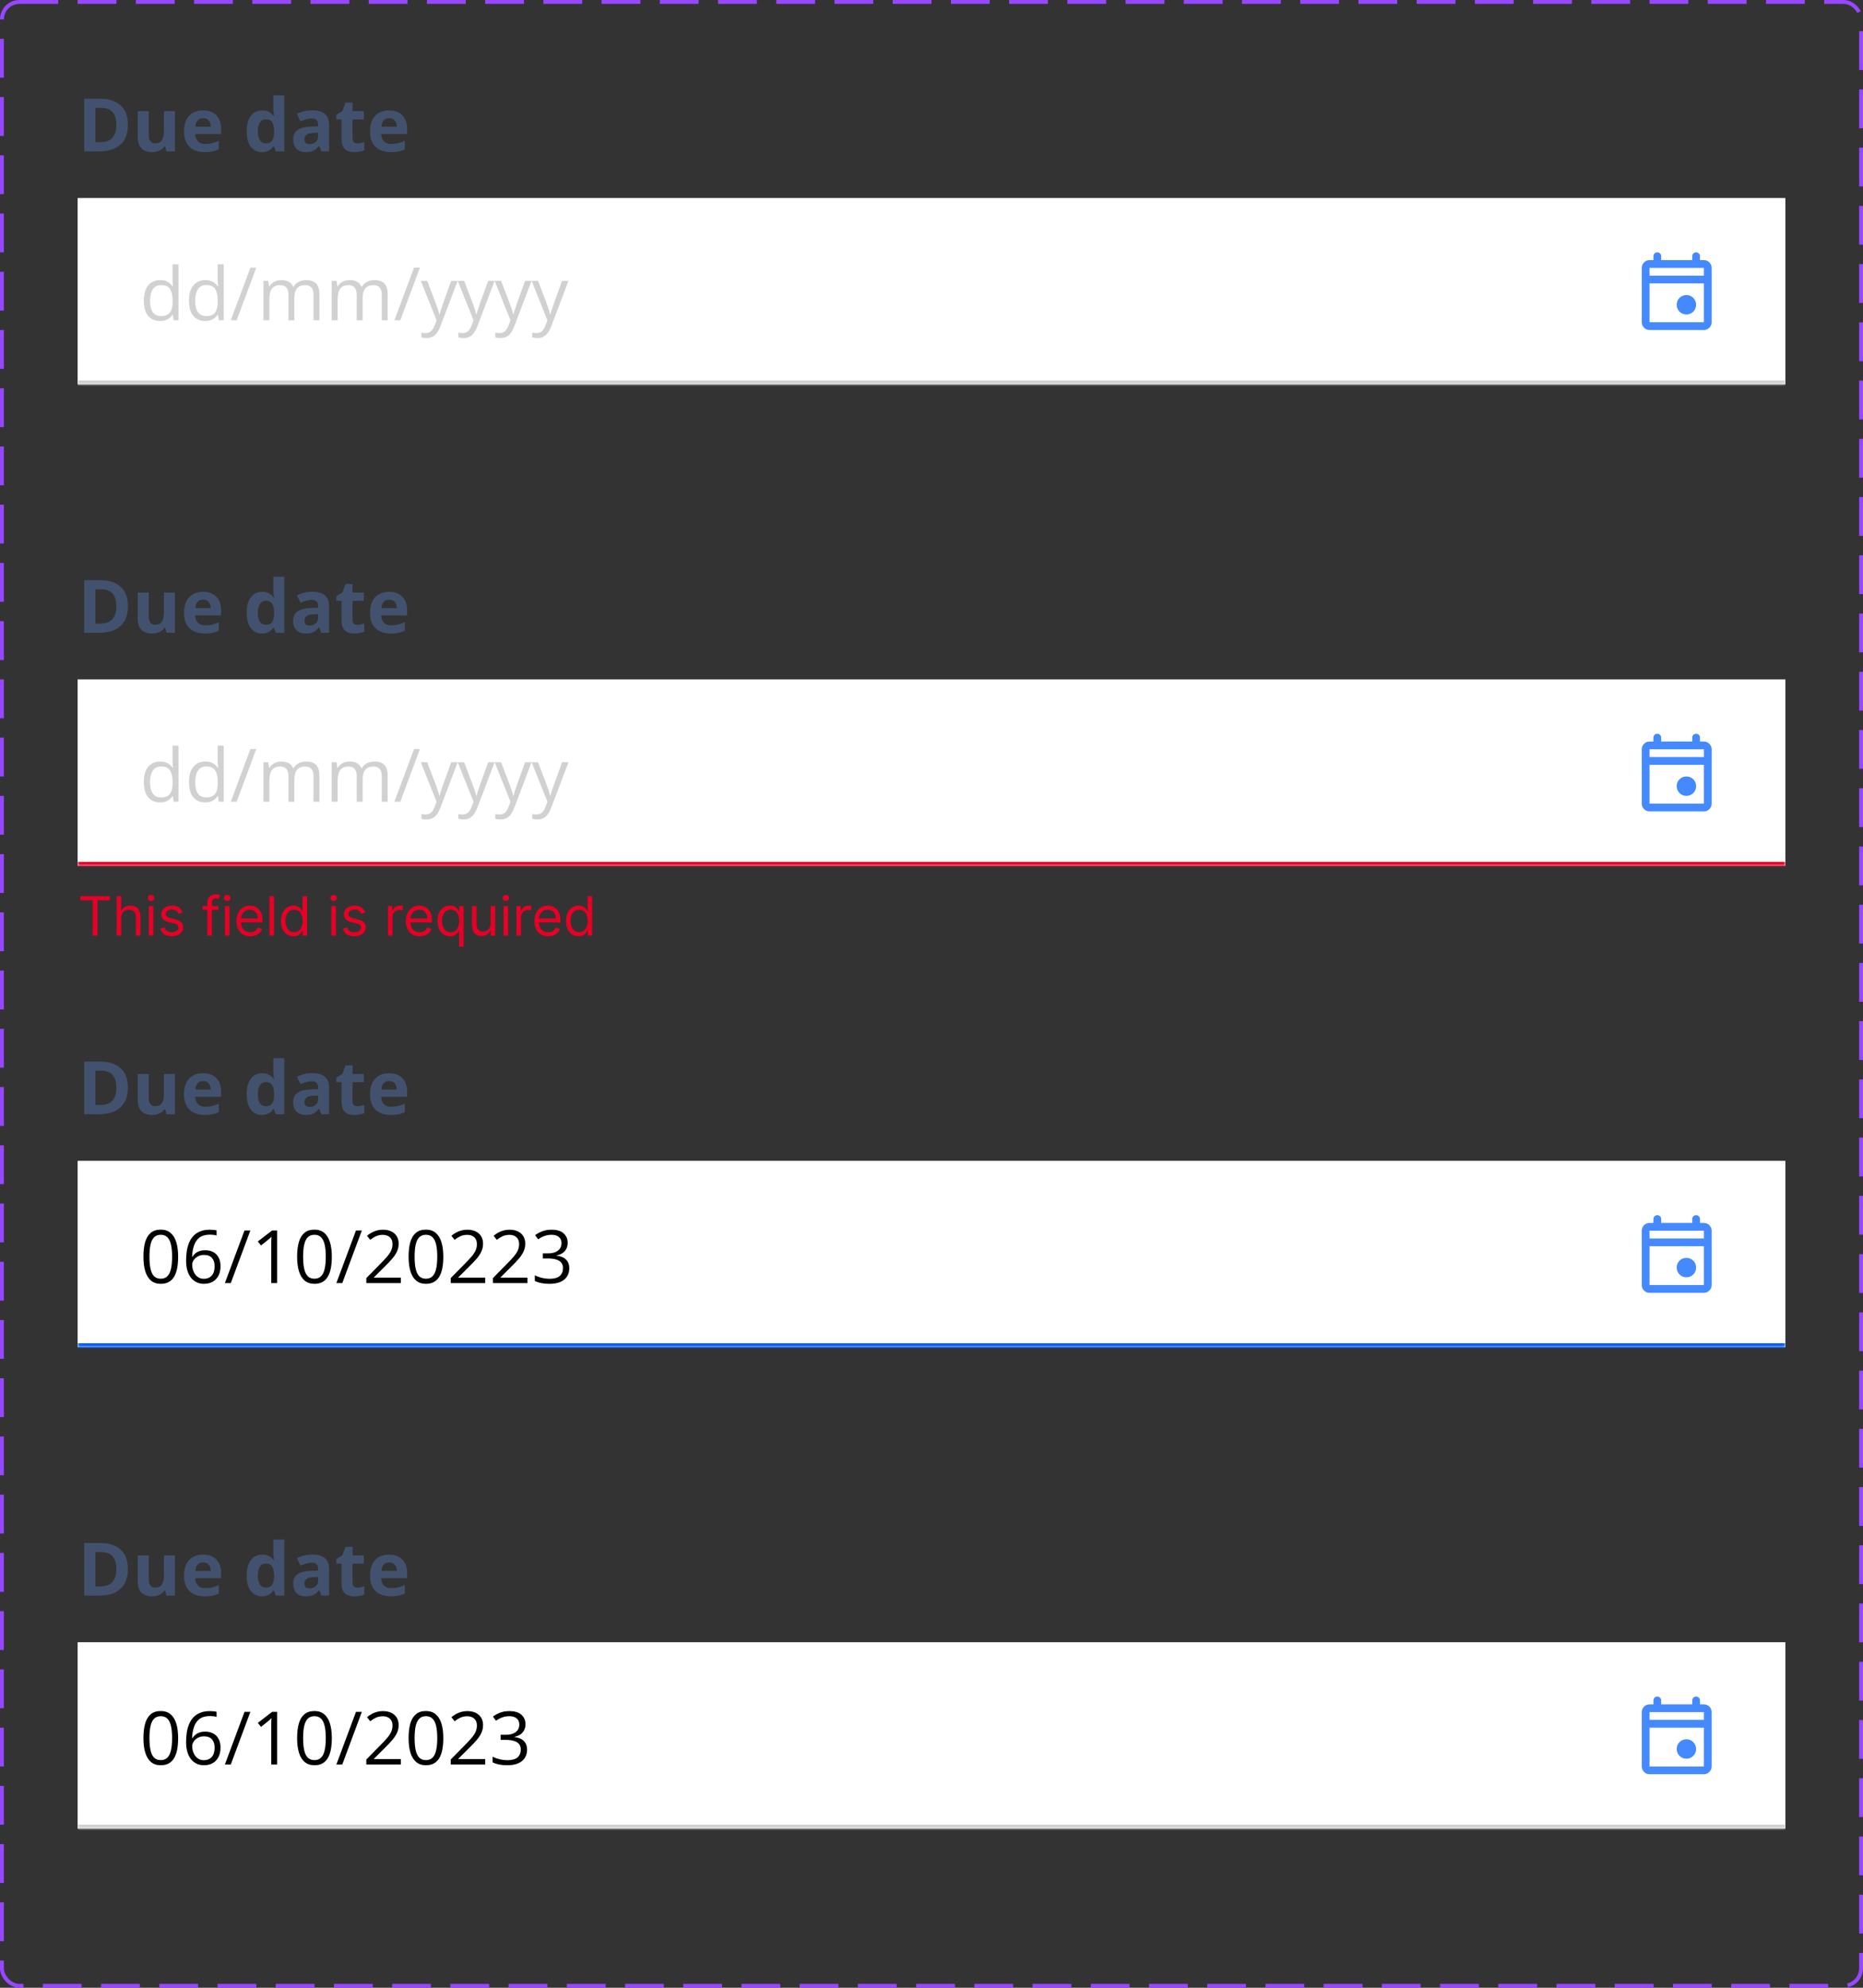 <svg width="480" height="512" viewBox="0 0 480 512" fill="none" xmlns="http://www.w3.org/2000/svg">
<rect x="0" y="0" width="480" height="512" fill="#333333" stroke="none"/>
<rect x="0.5" y="0.5" width="479" height="511" rx="4.5" stroke="#9747FF" stroke-dasharray="10 5"/>
<path d="M32.96 32.088C32.96 33.616 32.666 34.893 32.079 35.92C31.497 36.94 30.653 37.71 29.546 38.23C28.439 38.743 27.106 39 25.547 39H21.706V25.436H25.965C27.387 25.436 28.621 25.69 29.666 26.197C30.712 26.698 31.522 27.444 32.097 28.433C32.672 29.416 32.96 30.635 32.96 32.088ZM29.973 32.163C29.973 31.161 29.824 30.338 29.527 29.695C29.237 29.045 28.804 28.566 28.229 28.257C27.66 27.948 26.954 27.793 26.113 27.793H24.582V36.625H25.816C27.22 36.625 28.262 36.251 28.943 35.502C29.629 34.754 29.973 33.641 29.973 32.163ZM45.067 28.628V39H42.896L42.516 37.673H42.367C42.145 38.026 41.866 38.313 41.532 38.536C41.198 38.759 40.83 38.923 40.428 39.028C40.026 39.133 39.609 39.185 39.176 39.185C38.434 39.185 37.787 39.056 37.237 38.796C36.686 38.53 36.257 38.119 35.947 37.562C35.644 37.005 35.493 36.282 35.493 35.391V28.628H38.322V34.686C38.322 35.428 38.455 35.988 38.721 36.365C38.987 36.742 39.411 36.931 39.992 36.931C40.567 36.931 41.019 36.801 41.347 36.541C41.675 36.276 41.903 35.889 42.033 35.382C42.169 34.868 42.237 34.244 42.237 33.508V28.628H45.067ZM52.312 28.433C53.271 28.433 54.097 28.619 54.79 28.99C55.482 29.355 56.017 29.887 56.395 30.585C56.772 31.284 56.96 32.138 56.96 33.146V34.519H50.272C50.302 35.317 50.541 35.945 50.986 36.402C51.437 36.854 52.062 37.08 52.86 37.08C53.522 37.08 54.128 37.012 54.678 36.876C55.229 36.739 55.795 36.535 56.376 36.263V38.453C55.863 38.706 55.325 38.892 54.762 39.009C54.205 39.127 53.528 39.185 52.73 39.185C51.691 39.185 50.769 38.994 49.965 38.61C49.167 38.227 48.54 37.642 48.082 36.857C47.63 36.072 47.405 35.082 47.405 33.888C47.405 32.676 47.609 31.668 48.017 30.864C48.431 30.053 49.007 29.447 49.743 29.045C50.479 28.637 51.335 28.433 52.312 28.433ZM52.331 30.446C51.781 30.446 51.323 30.623 50.958 30.975C50.599 31.328 50.392 31.881 50.336 32.636H54.307C54.301 32.215 54.224 31.841 54.075 31.513C53.933 31.185 53.717 30.926 53.426 30.734C53.141 30.542 52.776 30.446 52.331 30.446ZM67.481 39.185C66.324 39.185 65.381 38.734 64.651 37.831C63.928 36.922 63.566 35.589 63.566 33.833C63.566 32.057 63.934 30.715 64.67 29.806C65.406 28.891 66.368 28.433 67.555 28.433C68.05 28.433 68.486 28.501 68.863 28.637C69.241 28.773 69.565 28.956 69.837 29.185C70.116 29.413 70.351 29.67 70.543 29.955H70.635C70.598 29.757 70.552 29.466 70.496 29.082C70.447 28.693 70.422 28.294 70.422 27.886V24.564H73.261V39H71.09L70.543 37.655H70.422C70.243 37.939 70.017 38.199 69.745 38.434C69.479 38.663 69.16 38.845 68.789 38.981C68.418 39.117 67.982 39.185 67.481 39.185ZM68.474 36.931C69.247 36.931 69.791 36.702 70.106 36.245C70.428 35.781 70.598 35.085 70.617 34.157V33.851C70.617 32.843 70.462 32.073 70.153 31.541C69.844 31.003 69.268 30.734 68.427 30.734C67.803 30.734 67.314 31.003 66.961 31.541C66.609 32.079 66.433 32.855 66.433 33.87C66.433 34.884 66.609 35.648 66.961 36.161C67.32 36.675 67.824 36.931 68.474 36.931ZM80.469 28.415C81.861 28.415 82.928 28.718 83.67 29.324C84.412 29.93 84.783 30.851 84.783 32.088V39H82.807L82.26 37.59H82.186C81.889 37.961 81.586 38.264 81.276 38.499C80.967 38.734 80.612 38.907 80.21 39.019C79.808 39.13 79.319 39.185 78.744 39.185C78.131 39.185 77.581 39.068 77.092 38.833C76.61 38.598 76.23 38.239 75.951 37.757C75.673 37.268 75.534 36.65 75.534 35.901C75.534 34.8 75.92 33.99 76.693 33.471C77.466 32.945 78.626 32.654 80.172 32.599L81.972 32.543V32.088C81.972 31.544 81.83 31.145 81.545 30.892C81.261 30.638 80.865 30.511 80.358 30.511C79.857 30.511 79.365 30.582 78.883 30.725C78.4 30.867 77.918 31.046 77.436 31.263L76.499 29.352C77.049 29.061 77.664 28.832 78.345 28.665C79.031 28.498 79.739 28.415 80.469 28.415ZM81.972 34.194L80.877 34.231C79.962 34.256 79.325 34.42 78.966 34.723C78.614 35.026 78.438 35.425 78.438 35.92C78.438 36.353 78.564 36.662 78.818 36.848C79.072 37.027 79.402 37.117 79.811 37.117C80.417 37.117 80.927 36.937 81.341 36.579C81.762 36.22 81.972 35.71 81.972 35.048V34.194ZM92.075 36.931C92.384 36.931 92.684 36.9 92.975 36.838C93.272 36.776 93.566 36.699 93.856 36.606V38.712C93.553 38.849 93.176 38.96 92.725 39.046C92.279 39.139 91.791 39.185 91.259 39.185C90.64 39.185 90.084 39.087 89.589 38.889C89.1 38.685 88.714 38.335 88.429 37.84C88.151 37.339 88.012 36.644 88.012 35.753V30.752H86.657V29.556L88.216 28.609L89.032 26.42H90.841V28.628H93.745V30.752H90.841V35.753C90.841 36.149 90.953 36.446 91.175 36.644C91.404 36.835 91.704 36.931 92.075 36.931ZM100.239 28.433C101.198 28.433 102.024 28.619 102.716 28.99C103.409 29.355 103.944 29.887 104.321 30.585C104.699 31.284 104.887 32.138 104.887 33.146V34.519H98.198C98.229 35.317 98.467 35.945 98.913 36.402C99.364 36.854 99.989 37.08 100.787 37.08C101.448 37.08 102.055 37.012 102.605 36.876C103.155 36.739 103.721 36.535 104.303 36.263V38.453C103.789 38.706 103.251 38.892 102.688 39.009C102.132 39.127 101.455 39.185 100.657 39.185C99.618 39.185 98.696 38.994 97.892 38.61C97.094 38.227 96.466 37.642 96.009 36.857C95.557 36.072 95.332 35.082 95.332 33.888C95.332 32.676 95.536 31.668 95.944 30.864C96.358 30.053 96.933 29.447 97.669 29.045C98.405 28.637 99.262 28.433 100.239 28.433ZM100.258 30.446C99.707 30.446 99.25 30.623 98.885 30.975C98.526 31.328 98.319 31.881 98.263 32.636H102.234C102.228 32.215 102.15 31.841 102.002 31.513C101.86 31.185 101.643 30.926 101.353 30.734C101.068 30.542 100.703 30.446 100.258 30.446Z" fill="#42526E"/>
<mask id="path-3-inside-1_94_448" fill="white">
<path d="M20 51H460V99H20V51Z"/>
</mask>
<path d="M20 51H460V99H20V51Z" fill="white"/>
<path d="M460 98H20V100H460V98Z" fill="#D1D1D1" mask="url(#path-3-inside-1_94_448)"/>
<path d="M41.241 82.686C39.955 82.686 38.934 82.246 38.18 81.368C37.431 80.49 37.057 79.185 37.057 77.453C37.057 75.703 37.441 74.382 38.208 73.492C38.974 72.595 39.995 72.147 41.269 72.147C41.807 72.147 42.277 72.218 42.679 72.36C43.081 72.502 43.428 72.694 43.718 72.935C44.009 73.17 44.253 73.439 44.451 73.742H44.562C44.538 73.55 44.513 73.288 44.488 72.954C44.464 72.62 44.451 72.347 44.451 72.137V68.064H45.991V82.5H44.748L44.516 81.053H44.451C44.259 81.356 44.015 81.631 43.718 81.878C43.428 82.126 43.078 82.324 42.67 82.472C42.268 82.614 41.792 82.686 41.241 82.686ZM41.482 81.405C42.571 81.405 43.341 81.096 43.792 80.478C44.244 79.859 44.47 78.941 44.47 77.722V77.444C44.47 76.151 44.253 75.159 43.82 74.466C43.394 73.773 42.614 73.427 41.482 73.427C40.536 73.427 39.828 73.792 39.358 74.522C38.888 75.245 38.653 76.235 38.653 77.49C38.653 78.74 38.885 79.704 39.349 80.385C39.819 81.065 40.53 81.405 41.482 81.405ZM52.875 82.686C51.589 82.686 50.568 82.246 49.813 81.368C49.065 80.49 48.691 79.185 48.691 77.453C48.691 75.703 49.074 74.382 49.841 73.492C50.608 72.595 51.629 72.147 52.903 72.147C53.441 72.147 53.911 72.218 54.313 72.36C54.715 72.502 55.061 72.694 55.352 72.935C55.643 73.17 55.887 73.439 56.085 73.742H56.196C56.172 73.55 56.147 73.288 56.122 72.954C56.097 72.62 56.085 72.347 56.085 72.137V68.064H57.625V82.5H56.382L56.15 81.053H56.085C55.893 81.356 55.649 81.631 55.352 81.878C55.061 82.126 54.712 82.324 54.304 82.472C53.902 82.614 53.425 82.686 52.875 82.686ZM53.116 81.405C54.205 81.405 54.975 81.096 55.426 80.478C55.878 79.859 56.103 78.941 56.103 77.722V77.444C56.103 76.151 55.887 75.159 55.454 74.466C55.027 73.773 54.248 73.427 53.116 73.427C52.17 73.427 51.462 73.792 50.992 74.522C50.522 75.245 50.287 76.235 50.287 77.49C50.287 78.74 50.519 79.704 50.982 80.385C51.453 81.065 52.164 81.405 53.116 81.405ZM66.03 68.936L60.983 82.5H59.462L64.518 68.936H66.03ZM78.907 72.147C80.027 72.147 80.871 72.44 81.44 73.028C82.009 73.609 82.293 74.546 82.293 75.839V82.5H80.772V75.913C80.772 75.091 80.593 74.475 80.234 74.067C79.881 73.653 79.356 73.445 78.657 73.445C77.673 73.445 76.959 73.73 76.514 74.299C76.068 74.868 75.846 75.706 75.846 76.813V82.5H74.315V75.913C74.315 75.363 74.234 74.905 74.074 74.54C73.919 74.175 73.684 73.903 73.369 73.724C73.059 73.538 72.667 73.445 72.19 73.445C71.516 73.445 70.975 73.585 70.567 73.863C70.159 74.141 69.862 74.555 69.676 75.106C69.497 75.65 69.407 76.321 69.407 77.119V82.5H67.867V72.332H69.11L69.342 73.77H69.426C69.63 73.418 69.887 73.121 70.196 72.879C70.505 72.638 70.851 72.456 71.235 72.332C71.618 72.208 72.026 72.147 72.46 72.147C73.233 72.147 73.879 72.292 74.398 72.582C74.924 72.867 75.305 73.303 75.54 73.891H75.623C75.957 73.303 76.415 72.867 76.996 72.582C77.578 72.292 78.215 72.147 78.907 72.147ZM96.497 72.147C97.617 72.147 98.461 72.44 99.03 73.028C99.599 73.609 99.883 74.546 99.883 75.839V82.5H98.362V75.913C98.362 75.091 98.183 74.475 97.824 74.067C97.471 73.653 96.945 73.445 96.247 73.445C95.263 73.445 94.549 73.73 94.103 74.299C93.658 74.868 93.436 75.706 93.436 76.813V82.5H91.905V75.913C91.905 75.363 91.824 74.905 91.664 74.54C91.509 74.175 91.274 73.903 90.959 73.724C90.649 73.538 90.257 73.445 89.78 73.445C89.106 73.445 88.565 73.585 88.157 73.863C87.749 74.141 87.452 74.555 87.266 75.106C87.087 75.65 86.997 76.321 86.997 77.119V82.5H85.457V72.332H86.7L86.932 73.77H87.016C87.22 73.418 87.476 73.121 87.786 72.879C88.095 72.638 88.441 72.456 88.825 72.332C89.208 72.208 89.616 72.147 90.049 72.147C90.822 72.147 91.469 72.292 91.988 72.582C92.514 72.867 92.894 73.303 93.129 73.891H93.213C93.547 73.303 94.005 72.867 94.586 72.582C95.167 72.292 95.804 72.147 96.497 72.147ZM108.187 68.936L103.14 82.5H101.618L106.674 68.936H108.187ZM108.418 72.332H110.07L112.315 78.232C112.445 78.579 112.565 78.913 112.677 79.234C112.788 79.55 112.887 79.853 112.974 80.144C113.06 80.434 113.128 80.716 113.178 80.988H113.243C113.329 80.678 113.453 80.273 113.614 79.772C113.775 79.265 113.948 78.749 114.133 78.223L116.258 72.332H117.918L113.493 83.994C113.258 84.618 112.983 85.163 112.667 85.626C112.358 86.09 111.981 86.446 111.536 86.693C111.09 86.947 110.552 87.074 109.921 87.074C109.631 87.074 109.374 87.055 109.151 87.018C108.929 86.987 108.737 86.95 108.576 86.907V85.673C108.712 85.704 108.876 85.732 109.068 85.756C109.266 85.781 109.47 85.793 109.68 85.793C110.064 85.793 110.395 85.719 110.673 85.571C110.957 85.428 111.202 85.218 111.406 84.94C111.61 84.662 111.786 84.331 111.935 83.947L112.491 82.519L108.418 72.332ZM117.937 72.332H119.588L121.833 78.232C121.963 78.579 122.084 78.913 122.195 79.234C122.307 79.55 122.406 79.853 122.492 80.144C122.579 80.434 122.647 80.716 122.696 80.988H122.761C122.848 80.678 122.972 80.273 123.132 79.772C123.293 79.265 123.466 78.749 123.652 78.223L125.776 72.332H127.437L123.012 83.994C122.777 84.618 122.501 85.163 122.186 85.626C121.877 86.09 121.5 86.446 121.054 86.693C120.609 86.947 120.071 87.074 119.44 87.074C119.149 87.074 118.893 87.055 118.67 87.018C118.447 86.987 118.256 86.95 118.095 86.907V85.673C118.231 85.704 118.395 85.732 118.586 85.756C118.784 85.781 118.988 85.793 119.199 85.793C119.582 85.793 119.913 85.719 120.191 85.571C120.476 85.428 120.72 85.218 120.924 84.94C121.128 84.662 121.305 84.331 121.453 83.947L122.01 82.519L117.937 72.332ZM127.456 72.332H129.107L131.352 78.232C131.482 78.579 131.603 78.913 131.714 79.234C131.825 79.55 131.924 79.853 132.011 80.144C132.097 80.434 132.165 80.716 132.215 80.988H132.28C132.366 80.678 132.49 80.273 132.651 79.772C132.812 79.265 132.985 78.749 133.17 78.223L135.295 72.332H136.956L132.53 83.994C132.295 84.618 132.02 85.163 131.705 85.626C131.395 86.09 131.018 86.446 130.573 86.693C130.127 86.947 129.589 87.074 128.958 87.074C128.668 87.074 128.411 87.055 128.188 87.018C127.966 86.987 127.774 86.95 127.613 86.907V85.673C127.749 85.704 127.913 85.732 128.105 85.756C128.303 85.781 128.507 85.793 128.717 85.793C129.101 85.793 129.432 85.719 129.71 85.571C129.994 85.428 130.239 85.218 130.443 84.94C130.647 84.662 130.823 84.331 130.972 83.947L131.528 82.519L127.456 72.332ZM136.974 72.332H138.625L140.871 78.232C141 78.579 141.121 78.913 141.232 79.234C141.344 79.55 141.443 79.853 141.529 80.144C141.616 80.434 141.684 80.716 141.733 80.988H141.798C141.885 80.678 142.009 80.273 142.169 79.772C142.33 79.265 142.503 78.749 142.689 78.223L144.813 72.332H146.474L142.049 83.994C141.814 84.618 141.539 85.163 141.223 85.626C140.914 86.09 140.537 86.446 140.091 86.693C139.646 86.947 139.108 87.074 138.477 87.074C138.186 87.074 137.93 87.055 137.707 87.018C137.484 86.987 137.293 86.95 137.132 86.907V85.673C137.268 85.704 137.432 85.732 137.624 85.756C137.821 85.781 138.026 85.793 138.236 85.793C138.619 85.793 138.95 85.719 139.229 85.571C139.513 85.428 139.757 85.218 139.961 84.94C140.166 84.662 140.342 84.331 140.49 83.947L141.047 82.519L136.974 72.332Z" fill="#D1D1D1"/>
<mask id="mask0_94_448" style="mask-type:alpha" maskUnits="userSpaceOnUse" x="419" y="63" width="25" height="24">
<rect x="420" y="63" width="24" height="24" fill="#D9D9D9"/>
</mask>
<g mask="url(#mask0_94_448)">
<path d="M434.5 81C433.8 81 433.208 80.758 432.725 80.275C432.241 79.792 432 79.2 432 78.5C432 77.8 432.241 77.208 432.725 76.725C433.208 76.242 433.8 76 434.5 76C435.2 76 435.791 76.242 436.275 76.725C436.758 77.208 437 77.8 437 78.5C437 79.2 436.758 79.792 436.275 80.275C435.791 80.758 435.2 81 434.5 81ZM425 85C424.45 85 423.979 84.804 423.587 84.412C423.195 84.021 423 83.55 423 83V69C423 68.45 423.195 67.979 423.587 67.588C423.979 67.196 424.45 67 425 67H426V66C426 65.717 426.095 65.479 426.287 65.287C426.479 65.096 426.716 65 427 65C427.283 65 427.52 65.096 427.712 65.287C427.904 65.479 428 65.717 428 66V67H436V66C436 65.717 436.095 65.479 436.287 65.287C436.479 65.096 436.716 65 437 65C437.283 65 437.52 65.096 437.712 65.287C437.904 65.479 438 65.717 438 66V67H439C439.55 67 440.02 67.196 440.412 67.588C440.804 67.979 441 68.45 441 69V83C441 83.55 440.804 84.021 440.412 84.412C440.02 84.804 439.55 85 439 85H425ZM425 83H439V73H425V83ZM425 71H439V69H425V71Z" fill="#4589FF"/>
</g>
<path d="M32.96 156.088C32.96 157.616 32.666 158.893 32.079 159.92C31.497 160.94 30.653 161.71 29.546 162.23C28.439 162.743 27.106 163 25.547 163H21.706V149.437H25.965C27.387 149.437 28.621 149.69 29.666 150.197C30.712 150.698 31.522 151.444 32.097 152.433C32.672 153.417 32.96 154.635 32.96 156.088ZM29.973 156.163C29.973 155.161 29.824 154.338 29.527 153.695C29.237 153.045 28.804 152.566 28.229 152.257C27.66 151.948 26.954 151.793 26.113 151.793H24.582V160.625H25.816C27.22 160.625 28.262 160.251 28.943 159.502C29.629 158.754 29.973 157.641 29.973 156.163ZM45.067 152.628V163H42.896L42.516 161.673H42.367C42.145 162.026 41.866 162.313 41.532 162.536C41.198 162.759 40.83 162.923 40.428 163.028C40.026 163.133 39.609 163.186 39.176 163.186C38.434 163.186 37.787 163.056 37.237 162.796C36.686 162.53 36.257 162.119 35.947 161.562C35.644 161.005 35.493 160.282 35.493 159.391V152.628H38.322V158.686C38.322 159.428 38.455 159.988 38.721 160.365C38.987 160.743 39.411 160.931 39.992 160.931C40.567 160.931 41.019 160.801 41.347 160.542C41.675 160.276 41.903 159.889 42.033 159.382C42.169 158.868 42.237 158.244 42.237 157.508V152.628H45.067ZM52.312 152.433C53.271 152.433 54.097 152.619 54.79 152.99C55.482 153.355 56.017 153.887 56.395 154.585C56.772 155.284 56.96 156.138 56.96 157.146V158.519H50.272C50.302 159.317 50.541 159.945 50.986 160.402C51.437 160.854 52.062 161.08 52.86 161.08C53.522 161.08 54.128 161.012 54.678 160.875C55.229 160.739 55.795 160.535 56.376 160.263V162.453C55.863 162.706 55.325 162.892 54.762 163.009C54.205 163.127 53.528 163.186 52.73 163.186C51.691 163.186 50.769 162.994 49.965 162.61C49.167 162.227 48.54 161.642 48.082 160.857C47.63 160.071 47.405 159.082 47.405 157.888C47.405 156.676 47.609 155.668 48.017 154.864C48.431 154.054 49.007 153.447 49.743 153.045C50.479 152.637 51.335 152.433 52.312 152.433ZM52.331 154.446C51.781 154.446 51.323 154.623 50.958 154.975C50.599 155.328 50.392 155.881 50.336 156.636H54.307C54.301 156.215 54.224 155.841 54.075 155.513C53.933 155.185 53.717 154.926 53.426 154.734C53.141 154.542 52.776 154.446 52.331 154.446ZM67.481 163.186C66.324 163.186 65.381 162.734 64.651 161.831C63.928 160.922 63.566 159.589 63.566 157.833C63.566 156.057 63.934 154.715 64.67 153.806C65.406 152.891 66.368 152.433 67.555 152.433C68.05 152.433 68.486 152.501 68.863 152.637C69.241 152.773 69.565 152.956 69.837 153.185C70.116 153.413 70.351 153.67 70.543 153.955H70.635C70.598 153.757 70.552 153.466 70.496 153.083C70.447 152.693 70.422 152.294 70.422 151.886V148.564H73.261V163H71.09L70.543 161.655H70.422C70.243 161.939 70.017 162.199 69.745 162.434C69.479 162.663 69.16 162.845 68.789 162.981C68.418 163.118 67.982 163.186 67.481 163.186ZM68.474 160.931C69.247 160.931 69.791 160.702 70.106 160.245C70.428 159.781 70.598 159.085 70.617 158.157V157.851C70.617 156.843 70.462 156.073 70.153 155.541C69.844 155.003 69.268 154.734 68.427 154.734C67.803 154.734 67.314 155.003 66.961 155.541C66.609 156.079 66.433 156.855 66.433 157.87C66.433 158.884 66.609 159.648 66.961 160.161C67.32 160.674 67.824 160.931 68.474 160.931ZM80.469 152.415C81.861 152.415 82.928 152.718 83.67 153.324C84.412 153.93 84.783 154.851 84.783 156.088V163H82.807L82.26 161.59H82.186C81.889 161.961 81.586 162.264 81.276 162.499C80.967 162.734 80.612 162.907 80.21 163.019C79.808 163.13 79.319 163.186 78.744 163.186C78.131 163.186 77.581 163.068 77.092 162.833C76.61 162.598 76.23 162.239 75.951 161.757C75.673 161.268 75.534 160.65 75.534 159.901C75.534 158.8 75.92 157.99 76.693 157.471C77.466 156.945 78.626 156.654 80.172 156.599L81.972 156.543V156.088C81.972 155.544 81.83 155.145 81.545 154.892C81.261 154.638 80.865 154.511 80.358 154.511C79.857 154.511 79.365 154.582 78.883 154.725C78.4 154.867 77.918 155.046 77.436 155.263L76.499 153.352C77.049 153.061 77.664 152.832 78.345 152.665C79.031 152.498 79.739 152.415 80.469 152.415ZM81.972 158.194L80.877 158.231C79.962 158.256 79.325 158.42 78.966 158.723C78.614 159.026 78.438 159.425 78.438 159.92C78.438 160.353 78.564 160.662 78.818 160.848C79.072 161.027 79.402 161.117 79.811 161.117C80.417 161.117 80.927 160.937 81.341 160.579C81.762 160.22 81.972 159.71 81.972 159.048V158.194ZM92.075 160.931C92.384 160.931 92.684 160.9 92.975 160.838C93.272 160.777 93.566 160.699 93.856 160.606V162.712C93.553 162.848 93.176 162.96 92.725 163.046C92.279 163.139 91.791 163.186 91.259 163.186C90.64 163.186 90.084 163.087 89.589 162.889C89.1 162.685 88.714 162.335 88.429 161.84C88.151 161.339 88.012 160.644 88.012 159.753V154.752H86.657V153.556L88.216 152.609L89.032 150.42H90.841V152.628H93.745V154.752H90.841V159.753C90.841 160.149 90.953 160.446 91.175 160.644C91.404 160.835 91.704 160.931 92.075 160.931ZM100.239 152.433C101.198 152.433 102.024 152.619 102.716 152.99C103.409 153.355 103.944 153.887 104.321 154.585C104.699 155.284 104.887 156.138 104.887 157.146V158.519H98.198C98.229 159.317 98.467 159.945 98.913 160.402C99.364 160.854 99.989 161.08 100.787 161.08C101.448 161.08 102.055 161.012 102.605 160.875C103.155 160.739 103.721 160.535 104.303 160.263V162.453C103.789 162.706 103.251 162.892 102.688 163.009C102.132 163.127 101.455 163.186 100.657 163.186C99.618 163.186 98.696 162.994 97.892 162.61C97.094 162.227 96.466 161.642 96.009 160.857C95.557 160.071 95.332 159.082 95.332 157.888C95.332 156.676 95.536 155.668 95.944 154.864C96.358 154.054 96.933 153.447 97.669 153.045C98.405 152.637 99.262 152.433 100.239 152.433ZM100.258 154.446C99.707 154.446 99.25 154.623 98.885 154.975C98.526 155.328 98.319 155.881 98.263 156.636H102.234C102.228 156.215 102.15 155.841 102.002 155.513C101.86 155.185 101.643 154.926 101.353 154.734C101.068 154.542 100.703 154.446 100.258 154.446Z" fill="#42526E"/>
<mask id="path-9-inside-2_94_448" fill="white">
<path d="M20 175H460V223H20V175Z"/>
</mask>
<path d="M20 175H460V223H20V175Z" fill="white"/>
<path d="M460 222H20V224H460V222Z" fill="#E60026" mask="url(#path-9-inside-2_94_448)"/>
<path d="M41.241 206.686C39.955 206.686 38.934 206.246 38.18 205.368C37.431 204.49 37.057 203.185 37.057 201.453C37.057 199.703 37.441 198.382 38.208 197.492C38.974 196.595 39.995 196.146 41.269 196.146C41.807 196.146 42.277 196.218 42.679 196.36C43.081 196.502 43.428 196.694 43.718 196.935C44.009 197.17 44.253 197.439 44.451 197.742H44.562C44.538 197.55 44.513 197.288 44.488 196.954C44.464 196.62 44.451 196.347 44.451 196.137V192.064H45.991V206.5H44.748L44.516 205.053H44.451C44.259 205.356 44.015 205.631 43.718 205.878C43.428 206.126 43.078 206.324 42.67 206.472C42.268 206.614 41.792 206.686 41.241 206.686ZM41.482 205.405C42.571 205.405 43.341 205.096 43.792 204.478C44.244 203.859 44.47 202.941 44.47 201.722V201.444C44.47 200.151 44.253 199.159 43.82 198.466C43.394 197.773 42.614 197.427 41.482 197.427C40.536 197.427 39.828 197.792 39.358 198.521C38.888 199.245 38.653 200.235 38.653 201.49C38.653 202.74 38.885 203.704 39.349 204.385C39.819 205.065 40.53 205.405 41.482 205.405ZM52.875 206.686C51.589 206.686 50.568 206.246 49.813 205.368C49.065 204.49 48.691 203.185 48.691 201.453C48.691 199.703 49.074 198.382 49.841 197.492C50.608 196.595 51.629 196.146 52.903 196.146C53.441 196.146 53.911 196.218 54.313 196.36C54.715 196.502 55.061 196.694 55.352 196.935C55.643 197.17 55.887 197.439 56.085 197.742H56.196C56.172 197.55 56.147 197.288 56.122 196.954C56.097 196.62 56.085 196.347 56.085 196.137V192.064H57.625V206.5H56.382L56.15 205.053H56.085C55.893 205.356 55.649 205.631 55.352 205.878C55.061 206.126 54.712 206.324 54.304 206.472C53.902 206.614 53.425 206.686 52.875 206.686ZM53.116 205.405C54.205 205.405 54.975 205.096 55.426 204.478C55.878 203.859 56.103 202.941 56.103 201.722V201.444C56.103 200.151 55.887 199.159 55.454 198.466C55.027 197.773 54.248 197.427 53.116 197.427C52.17 197.427 51.462 197.792 50.992 198.521C50.522 199.245 50.287 200.235 50.287 201.49C50.287 202.74 50.519 203.704 50.982 204.385C51.453 205.065 52.164 205.405 53.116 205.405ZM66.03 192.937L60.983 206.5H59.462L64.518 192.937H66.03ZM78.907 196.146C80.027 196.146 80.871 196.44 81.44 197.028C82.009 197.609 82.293 198.546 82.293 199.839V206.5H80.772V199.913C80.772 199.09 80.593 198.475 80.234 198.067C79.881 197.653 79.356 197.445 78.657 197.445C77.673 197.445 76.959 197.73 76.514 198.299C76.068 198.868 75.846 199.706 75.846 200.813V206.5H74.315V199.913C74.315 199.363 74.234 198.905 74.074 198.54C73.919 198.175 73.684 197.903 73.369 197.724C73.059 197.538 72.667 197.445 72.19 197.445C71.516 197.445 70.975 197.584 70.567 197.863C70.159 198.141 69.862 198.556 69.676 199.106C69.497 199.65 69.407 200.321 69.407 201.119V206.5H67.867V196.332H69.11L69.342 197.77H69.426C69.63 197.417 69.887 197.121 70.196 196.879C70.505 196.638 70.851 196.456 71.235 196.332C71.618 196.208 72.026 196.146 72.46 196.146C73.233 196.146 73.879 196.292 74.398 196.583C74.924 196.867 75.305 197.303 75.54 197.891H75.623C75.957 197.303 76.415 196.867 76.996 196.583C77.578 196.292 78.215 196.146 78.907 196.146ZM96.497 196.146C97.617 196.146 98.461 196.44 99.03 197.028C99.599 197.609 99.883 198.546 99.883 199.839V206.5H98.362V199.913C98.362 199.09 98.183 198.475 97.824 198.067C97.471 197.653 96.945 197.445 96.247 197.445C95.263 197.445 94.549 197.73 94.103 198.299C93.658 198.868 93.436 199.706 93.436 200.813V206.5H91.905V199.913C91.905 199.363 91.824 198.905 91.664 198.54C91.509 198.175 91.274 197.903 90.959 197.724C90.649 197.538 90.257 197.445 89.78 197.445C89.106 197.445 88.565 197.584 88.157 197.863C87.749 198.141 87.452 198.556 87.266 199.106C87.087 199.65 86.997 200.321 86.997 201.119V206.5H85.457V196.332H86.7L86.932 197.77H87.016C87.22 197.417 87.476 197.121 87.786 196.879C88.095 196.638 88.441 196.456 88.825 196.332C89.208 196.208 89.616 196.146 90.049 196.146C90.822 196.146 91.469 196.292 91.988 196.583C92.514 196.867 92.894 197.303 93.129 197.891H93.213C93.547 197.303 94.005 196.867 94.586 196.583C95.167 196.292 95.804 196.146 96.497 196.146ZM108.187 192.937L103.14 206.5H101.618L106.674 192.937H108.187ZM108.418 196.332H110.07L112.315 202.232C112.445 202.579 112.565 202.913 112.677 203.234C112.788 203.55 112.887 203.853 112.974 204.144C113.06 204.434 113.128 204.716 113.178 204.988H113.243C113.329 204.679 113.453 204.273 113.614 203.772C113.775 203.265 113.948 202.749 114.133 202.223L116.258 196.332H117.918L113.493 207.994C113.258 208.618 112.983 209.163 112.667 209.626C112.358 210.09 111.981 210.446 111.536 210.693C111.09 210.947 110.552 211.074 109.921 211.074C109.631 211.074 109.374 211.055 109.151 211.018C108.929 210.987 108.737 210.95 108.576 210.907V209.673C108.712 209.704 108.876 209.732 109.068 209.756C109.266 209.781 109.47 209.793 109.68 209.793C110.064 209.793 110.395 209.719 110.673 209.571C110.957 209.429 111.202 209.218 111.406 208.94C111.61 208.662 111.786 208.331 111.935 207.947L112.491 206.519L108.418 196.332ZM117.937 196.332H119.588L121.833 202.232C121.963 202.579 122.084 202.913 122.195 203.234C122.307 203.55 122.406 203.853 122.492 204.144C122.579 204.434 122.647 204.716 122.696 204.988H122.761C122.848 204.679 122.972 204.273 123.132 203.772C123.293 203.265 123.466 202.749 123.652 202.223L125.776 196.332H127.437L123.012 207.994C122.777 208.618 122.501 209.163 122.186 209.626C121.877 210.09 121.5 210.446 121.054 210.693C120.609 210.947 120.071 211.074 119.44 211.074C119.149 211.074 118.893 211.055 118.67 211.018C118.447 210.987 118.256 210.95 118.095 210.907V209.673C118.231 209.704 118.395 209.732 118.586 209.756C118.784 209.781 118.988 209.793 119.199 209.793C119.582 209.793 119.913 209.719 120.191 209.571C120.476 209.429 120.72 209.218 120.924 208.94C121.128 208.662 121.305 208.331 121.453 207.947L122.01 206.519L117.937 196.332ZM127.456 196.332H129.107L131.352 202.232C131.482 202.579 131.603 202.913 131.714 203.234C131.825 203.55 131.924 203.853 132.011 204.144C132.097 204.434 132.165 204.716 132.215 204.988H132.28C132.366 204.679 132.49 204.273 132.651 203.772C132.812 203.265 132.985 202.749 133.17 202.223L135.295 196.332H136.956L132.53 207.994C132.295 208.618 132.02 209.163 131.705 209.626C131.395 210.09 131.018 210.446 130.573 210.693C130.127 210.947 129.589 211.074 128.958 211.074C128.668 211.074 128.411 211.055 128.188 211.018C127.966 210.987 127.774 210.95 127.613 210.907V209.673C127.749 209.704 127.913 209.732 128.105 209.756C128.303 209.781 128.507 209.793 128.717 209.793C129.101 209.793 129.432 209.719 129.71 209.571C129.994 209.429 130.239 209.218 130.443 208.94C130.647 208.662 130.823 208.331 130.972 207.947L131.528 206.519L127.456 196.332ZM136.974 196.332H138.625L140.871 202.232C141 202.579 141.121 202.913 141.232 203.234C141.344 203.55 141.443 203.853 141.529 204.144C141.616 204.434 141.684 204.716 141.733 204.988H141.798C141.885 204.679 142.009 204.273 142.169 203.772C142.33 203.265 142.503 202.749 142.689 202.223L144.813 196.332H146.474L142.049 207.994C141.814 208.618 141.539 209.163 141.223 209.626C140.914 210.09 140.537 210.446 140.091 210.693C139.646 210.947 139.108 211.074 138.477 211.074C138.186 211.074 137.93 211.055 137.707 211.018C137.484 210.987 137.293 210.95 137.132 210.907V209.673C137.268 209.704 137.432 209.732 137.624 209.756C137.821 209.781 138.026 209.793 138.236 209.793C138.619 209.793 138.95 209.719 139.229 209.571C139.513 209.429 139.757 209.218 139.961 208.94C140.166 208.662 140.342 208.331 140.49 207.947L141.047 206.519L136.974 196.332Z" fill="#D1D1D1"/>
<mask id="mask1_94_448" style="mask-type:alpha" maskUnits="userSpaceOnUse" x="419" y="187" width="25" height="24">
<rect x="420" y="187" width="24" height="24" fill="#D9D9D9"/>
</mask>
<g mask="url(#mask1_94_448)">
<path d="M434.5 205C433.8 205 433.208 204.758 432.725 204.275C432.241 203.792 432 203.2 432 202.5C432 201.8 432.241 201.208 432.725 200.725C433.208 200.242 433.8 200 434.5 200C435.2 200 435.791 200.242 436.275 200.725C436.758 201.208 437 201.8 437 202.5C437 203.2 436.758 203.792 436.275 204.275C435.791 204.758 435.2 205 434.5 205ZM425 209C424.45 209 423.979 208.804 423.587 208.413C423.195 208.021 423 207.55 423 207V193C423 192.45 423.195 191.979 423.587 191.588C423.979 191.196 424.45 191 425 191H426V190C426 189.717 426.095 189.479 426.287 189.287C426.479 189.096 426.716 189 427 189C427.283 189 427.52 189.096 427.712 189.287C427.904 189.479 428 189.717 428 190V191H436V190C436 189.717 436.095 189.479 436.287 189.287C436.479 189.096 436.716 189 437 189C437.283 189 437.52 189.096 437.712 189.287C437.904 189.479 438 189.717 438 190V191H439C439.55 191 440.02 191.196 440.412 191.588C440.804 191.979 441 192.45 441 193V207C441 207.55 440.804 208.021 440.412 208.413C440.02 208.804 439.55 209 439 209H425ZM425 207H439V197H425V207ZM425 195H439V193H425V195Z" fill="#4589FF"/>
</g>
<path d="M20.676 231.912V230.818H28.312V231.912H25.11V241H23.877V231.912H20.676ZM31.229 236.406V241H30.056V230.818H31.229V234.557H31.328C31.508 234.162 31.776 233.849 32.134 233.617C32.495 233.382 32.976 233.264 33.576 233.264C34.096 233.264 34.552 233.369 34.943 233.577C35.334 233.783 35.637 234.099 35.853 234.527C36.071 234.951 36.181 235.491 36.181 236.148V241H35.008V236.227C35.008 235.621 34.85 235.152 34.535 234.82C34.224 234.486 33.791 234.318 33.238 234.318C32.853 234.318 32.508 234.399 32.203 234.562C31.902 234.724 31.663 234.961 31.488 235.273C31.315 235.584 31.229 235.962 31.229 236.406ZM38.327 241V233.364H39.501V241H38.327ZM38.924 232.091C38.695 232.091 38.498 232.013 38.332 231.857C38.17 231.701 38.089 231.514 38.089 231.295C38.089 231.077 38.17 230.889 38.332 230.734C38.498 230.578 38.695 230.5 38.924 230.5C39.153 230.5 39.348 230.578 39.511 230.734C39.676 230.889 39.759 231.077 39.759 231.295C39.759 231.514 39.676 231.701 39.511 231.857C39.348 232.013 39.153 232.091 38.924 232.091ZM47.059 235.074L46.005 235.372C45.938 235.196 45.841 235.026 45.711 234.86C45.585 234.691 45.413 234.552 45.194 234.442C44.975 234.333 44.696 234.278 44.354 234.278C43.887 234.278 43.497 234.386 43.186 234.602C42.877 234.814 42.723 235.084 42.723 235.412C42.723 235.704 42.83 235.934 43.042 236.103C43.254 236.272 43.585 236.413 44.036 236.526L45.169 236.804C45.852 236.97 46.361 237.223 46.696 237.565C47.031 237.903 47.198 238.339 47.198 238.872C47.198 239.31 47.072 239.701 46.82 240.045C46.571 240.39 46.223 240.662 45.776 240.861C45.328 241.06 44.808 241.159 44.215 241.159C43.436 241.159 42.791 240.99 42.281 240.652C41.77 240.314 41.447 239.82 41.312 239.17L42.425 238.892C42.531 239.303 42.732 239.611 43.027 239.817C43.325 240.022 43.714 240.125 44.195 240.125C44.742 240.125 45.176 240.009 45.498 239.777C45.822 239.542 45.985 239.26 45.985 238.932C45.985 238.667 45.892 238.445 45.706 238.266C45.521 238.083 45.236 237.947 44.851 237.858L43.578 237.56C42.879 237.394 42.365 237.137 42.037 236.789C41.712 236.438 41.55 235.999 41.55 235.472C41.55 235.041 41.671 234.66 41.913 234.328C42.158 233.997 42.491 233.737 42.912 233.548C43.337 233.359 43.817 233.264 44.354 233.264C45.11 233.264 45.703 233.43 46.134 233.761C46.568 234.093 46.876 234.53 47.059 235.074ZM56.302 233.364V234.358H52.186V233.364H56.302ZM53.419 241V232.31C53.419 231.872 53.521 231.508 53.727 231.216C53.932 230.924 54.199 230.705 54.527 230.56C54.855 230.414 55.202 230.341 55.566 230.341C55.855 230.341 56.09 230.364 56.272 230.411C56.455 230.457 56.59 230.5 56.68 230.54L56.342 231.554C56.282 231.534 56.199 231.509 56.093 231.479C55.99 231.45 55.855 231.435 55.686 231.435C55.298 231.435 55.018 231.532 54.845 231.728C54.676 231.924 54.592 232.21 54.592 232.588V241H53.419ZM57.946 241V233.364H59.12V241H57.946ZM58.543 232.091C58.314 232.091 58.117 232.013 57.951 231.857C57.789 231.701 57.708 231.514 57.708 231.295C57.708 231.077 57.789 230.889 57.951 230.734C58.117 230.578 58.314 230.5 58.543 230.5C58.772 230.5 58.967 230.578 59.13 230.734C59.295 230.889 59.378 231.077 59.378 231.295C59.378 231.514 59.295 231.701 59.13 231.857C58.967 232.013 58.772 232.091 58.543 232.091ZM64.47 241.159C63.735 241.159 63.1 240.997 62.566 240.672C62.036 240.344 61.627 239.886 61.338 239.3C61.053 238.71 60.911 238.024 60.911 237.241C60.911 236.459 61.053 235.77 61.338 235.173C61.627 234.573 62.028 234.106 62.541 233.771C63.059 233.433 63.662 233.264 64.351 233.264C64.749 233.264 65.142 233.33 65.529 233.463C65.917 233.596 66.27 233.811 66.588 234.109C66.906 234.404 67.16 234.795 67.349 235.283C67.538 235.77 67.632 236.37 67.632 237.082V237.58H61.746V236.565H66.439C66.439 236.134 66.353 235.75 66.181 235.412C66.012 235.074 65.77 234.807 65.455 234.612C65.143 234.416 64.775 234.318 64.351 234.318C63.884 234.318 63.479 234.434 63.138 234.666C62.8 234.895 62.54 235.193 62.358 235.561C62.175 235.929 62.084 236.323 62.084 236.744V237.42C62.084 237.997 62.184 238.486 62.382 238.887C62.584 239.285 62.865 239.588 63.222 239.797C63.581 240.002 63.996 240.105 64.47 240.105C64.779 240.105 65.057 240.062 65.306 239.976C65.558 239.886 65.775 239.754 65.957 239.578C66.139 239.399 66.28 239.177 66.379 238.912L67.513 239.23C67.394 239.615 67.193 239.953 66.911 240.244C66.63 240.533 66.282 240.758 65.867 240.92C65.453 241.08 64.987 241.159 64.47 241.159ZM70.59 230.818V241H69.417V230.818H70.59ZM75.623 241.159C74.987 241.159 74.425 240.998 73.938 240.677C73.45 240.352 73.069 239.895 72.794 239.305C72.519 238.711 72.381 238.01 72.381 237.202C72.381 236.4 72.519 235.704 72.794 235.114C73.069 234.524 73.452 234.068 73.942 233.746C74.433 233.425 75 233.264 75.643 233.264C76.14 233.264 76.533 233.347 76.821 233.513C77.113 233.675 77.335 233.861 77.487 234.07C77.643 234.275 77.764 234.444 77.85 234.577H77.95V230.818H79.123V241H77.989V239.827H77.85C77.764 239.966 77.641 240.142 77.482 240.354C77.323 240.562 77.096 240.75 76.801 240.915C76.506 241.078 76.113 241.159 75.623 241.159ZM75.782 240.105C76.253 240.105 76.65 239.982 76.975 239.737C77.3 239.489 77.547 239.146 77.716 238.708C77.885 238.267 77.969 237.759 77.969 237.182C77.969 236.612 77.887 236.113 77.721 235.685C77.555 235.254 77.31 234.92 76.985 234.681C76.66 234.439 76.259 234.318 75.782 234.318C75.285 234.318 74.871 234.446 74.539 234.701C74.211 234.953 73.964 235.296 73.798 235.73C73.636 236.161 73.555 236.645 73.555 237.182C73.555 237.725 73.638 238.219 73.803 238.663C73.972 239.104 74.221 239.455 74.549 239.717C74.88 239.976 75.291 240.105 75.782 240.105ZM85.372 241V233.364H86.546V241H85.372ZM85.969 232.091C85.74 232.091 85.543 232.013 85.377 231.857C85.215 231.701 85.134 231.514 85.134 231.295C85.134 231.077 85.215 230.889 85.377 230.734C85.543 230.578 85.74 230.5 85.969 230.5C86.198 230.5 86.393 230.578 86.555 230.734C86.721 230.889 86.804 231.077 86.804 231.295C86.804 231.514 86.721 231.701 86.555 231.857C86.393 232.013 86.198 232.091 85.969 232.091ZM94.104 235.074L93.05 235.372C92.983 235.196 92.885 235.026 92.756 234.86C92.63 234.691 92.458 234.552 92.239 234.442C92.02 234.333 91.74 234.278 91.399 234.278C90.932 234.278 90.542 234.386 90.231 234.602C89.922 234.814 89.768 235.084 89.768 235.412C89.768 235.704 89.874 235.934 90.087 236.103C90.299 236.272 90.63 236.413 91.081 236.526L92.214 236.804C92.897 236.97 93.406 237.223 93.741 237.565C94.075 237.903 94.243 238.339 94.243 238.872C94.243 239.31 94.117 239.701 93.865 240.045C93.616 240.39 93.268 240.662 92.821 240.861C92.373 241.06 91.853 241.159 91.26 241.159C90.481 241.159 89.836 240.99 89.326 240.652C88.815 240.314 88.492 239.82 88.356 239.17L89.47 238.892C89.576 239.303 89.777 239.611 90.072 239.817C90.37 240.022 90.759 240.125 91.24 240.125C91.787 240.125 92.221 240.009 92.543 239.777C92.867 239.542 93.03 239.26 93.03 238.932C93.03 238.667 92.937 238.445 92.751 238.266C92.566 238.083 92.281 237.947 91.896 237.858L90.623 237.56C89.924 237.394 89.41 237.137 89.082 236.789C88.757 236.438 88.595 235.999 88.595 235.472C88.595 235.041 88.716 234.66 88.958 234.328C89.203 233.997 89.536 233.737 89.957 233.548C90.382 233.359 90.862 233.264 91.399 233.264C92.155 233.264 92.748 233.43 93.179 233.761C93.613 234.093 93.921 234.53 94.104 235.074ZM99.946 241V233.364H101.08V234.517H101.159C101.299 234.139 101.551 233.833 101.915 233.597C102.28 233.362 102.691 233.244 103.148 233.244C103.234 233.244 103.342 233.246 103.471 233.249C103.601 233.253 103.698 233.258 103.765 233.264V234.457C103.725 234.447 103.634 234.433 103.491 234.413C103.352 234.389 103.204 234.378 103.049 234.378C102.677 234.378 102.346 234.456 102.054 234.612C101.766 234.764 101.537 234.976 101.368 235.248C101.203 235.516 101.12 235.823 101.12 236.168V241H99.946ZM108.125 241.159C107.389 241.159 106.754 240.997 106.221 240.672C105.69 240.344 105.281 239.886 104.993 239.3C104.708 238.71 104.565 238.024 104.565 237.241C104.565 236.459 104.708 235.77 104.993 235.173C105.281 234.573 105.682 234.106 106.196 233.771C106.713 233.433 107.316 233.264 108.005 233.264C108.403 233.264 108.796 233.33 109.184 233.463C109.571 233.596 109.924 233.811 110.243 234.109C110.561 234.404 110.814 234.795 111.003 235.283C111.192 235.77 111.287 236.37 111.287 237.082V237.58H105.4V236.565H110.093C110.093 236.134 110.007 235.75 109.835 235.412C109.666 235.074 109.424 234.807 109.109 234.612C108.798 234.416 108.43 234.318 108.005 234.318C107.538 234.318 107.134 234.434 106.792 234.666C106.454 234.895 106.194 235.193 106.012 235.561C105.829 235.929 105.738 236.323 105.738 236.744V237.42C105.738 237.997 105.838 238.486 106.037 238.887C106.239 239.285 106.519 239.588 106.877 239.797C107.235 240.002 107.651 240.105 108.125 240.105C108.433 240.105 108.711 240.062 108.96 239.976C109.212 239.886 109.429 239.754 109.611 239.578C109.793 239.399 109.934 239.177 110.034 238.912L111.167 239.23C111.048 239.615 110.847 239.953 110.566 240.244C110.284 240.533 109.936 240.758 109.522 240.92C109.107 241.08 108.642 241.159 108.125 241.159ZM118.282 243.864V239.827H118.182C118.096 239.966 117.973 240.142 117.814 240.354C117.655 240.562 117.428 240.75 117.133 240.915C116.838 241.078 116.445 241.159 115.955 241.159C115.319 241.159 114.757 240.998 114.27 240.677C113.782 240.352 113.401 239.895 113.126 239.305C112.851 238.711 112.713 238.01 112.713 237.202C112.713 236.4 112.851 235.704 113.126 235.114C113.401 234.524 113.784 234.068 114.275 233.746C114.765 233.425 115.332 233.264 115.975 233.264C116.472 233.264 116.865 233.347 117.153 233.513C117.445 233.675 117.667 233.861 117.819 234.07C117.975 234.275 118.096 234.444 118.182 234.577H118.321V233.364H119.455V243.864H118.282ZM116.114 240.105C116.585 240.105 116.982 239.982 117.307 239.737C117.632 239.489 117.879 239.146 118.048 238.708C118.217 238.267 118.302 237.759 118.302 237.182C118.302 236.612 118.219 236.113 118.053 235.685C117.887 235.254 117.642 234.92 117.317 234.681C116.992 234.439 116.591 234.318 116.114 234.318C115.617 234.318 115.203 234.446 114.871 234.701C114.543 234.953 114.296 235.296 114.13 235.73C113.968 236.161 113.887 236.645 113.887 237.182C113.887 237.725 113.97 238.219 114.135 238.663C114.304 239.104 114.553 239.455 114.881 239.717C115.213 239.976 115.624 240.105 116.114 240.105ZM126.415 237.878V233.364H127.588V241H126.415V239.707H126.336C126.157 240.095 125.878 240.425 125.5 240.697C125.123 240.965 124.645 241.099 124.069 241.099C123.591 241.099 123.167 240.995 122.796 240.786C122.425 240.574 122.133 240.256 121.921 239.832C121.709 239.404 121.603 238.866 121.603 238.216V233.364H122.776V238.136C122.776 238.693 122.932 239.137 123.243 239.469C123.558 239.8 123.959 239.966 124.446 239.966C124.738 239.966 125.035 239.891 125.336 239.742C125.641 239.593 125.896 239.364 126.102 239.056C126.311 238.748 126.415 238.355 126.415 237.878ZM129.737 241V233.364H130.911V241H129.737ZM130.334 232.091C130.105 232.091 129.908 232.013 129.742 231.857C129.58 231.701 129.499 231.514 129.499 231.295C129.499 231.077 129.58 230.889 129.742 230.734C129.908 230.578 130.105 230.5 130.334 230.5C130.563 230.5 130.758 230.578 130.921 230.734C131.086 230.889 131.169 231.077 131.169 231.295C131.169 231.514 131.086 231.701 130.921 231.857C130.758 232.013 130.563 232.091 130.334 232.091ZM133.06 241V233.364H134.193V234.517H134.273C134.412 234.139 134.664 233.833 135.028 233.597C135.393 233.362 135.804 233.244 136.261 233.244C136.348 233.244 136.455 233.246 136.585 233.249C136.714 233.253 136.812 233.258 136.878 233.264V234.457C136.838 234.447 136.747 234.433 136.604 234.413C136.465 234.389 136.318 234.378 136.162 234.378C135.791 234.378 135.459 234.456 135.168 234.612C134.879 234.764 134.651 234.976 134.482 235.248C134.316 235.516 134.233 235.823 134.233 236.168V241H133.06ZM141.238 241.159C140.502 241.159 139.867 240.997 139.334 240.672C138.804 240.344 138.394 239.886 138.106 239.3C137.821 238.71 137.678 238.024 137.678 237.241C137.678 236.459 137.821 235.77 138.106 235.173C138.394 234.573 138.795 234.106 139.309 233.771C139.826 233.433 140.429 233.264 141.119 233.264C141.516 233.264 141.909 233.33 142.297 233.463C142.685 233.596 143.038 233.811 143.356 234.109C143.674 234.404 143.928 234.795 144.117 235.283C144.305 235.77 144.4 236.37 144.4 237.082V237.58H138.514V236.565H143.207C143.207 236.134 143.121 235.75 142.948 235.412C142.779 235.074 142.537 234.807 142.222 234.612C141.911 234.416 141.543 234.318 141.119 234.318C140.651 234.318 140.247 234.434 139.906 234.666C139.568 234.895 139.307 235.193 139.125 235.561C138.943 235.929 138.852 236.323 138.852 236.744V237.42C138.852 237.997 138.951 238.486 139.15 238.887C139.352 239.285 139.632 239.588 139.99 239.797C140.348 240.002 140.764 240.105 141.238 240.105C141.546 240.105 141.825 240.062 142.073 239.976C142.325 239.886 142.542 239.754 142.724 239.578C142.907 239.399 143.048 239.177 143.147 238.912L144.281 239.23C144.161 239.615 143.961 239.953 143.679 240.244C143.397 240.533 143.049 240.758 142.635 240.92C142.221 241.08 141.755 241.159 141.238 241.159ZM149.068 241.159C148.432 241.159 147.87 240.998 147.383 240.677C146.896 240.352 146.514 239.895 146.239 239.305C145.964 238.711 145.827 238.01 145.827 237.202C145.827 236.4 145.964 235.704 146.239 235.114C146.514 234.524 146.897 234.068 147.388 233.746C147.878 233.425 148.445 233.264 149.088 233.264C149.585 233.264 149.978 233.347 150.266 233.513C150.558 233.675 150.78 233.861 150.933 234.07C151.088 234.275 151.209 234.444 151.295 234.577H151.395V230.818H152.568V241H151.435V239.827H151.295C151.209 239.966 151.087 240.142 150.928 240.354C150.769 240.562 150.541 240.75 150.246 240.915C149.952 241.078 149.559 241.159 149.068 241.159ZM149.227 240.105C149.698 240.105 150.096 239.982 150.42 239.737C150.745 239.489 150.992 239.146 151.161 238.708C151.33 238.267 151.415 237.759 151.415 237.182C151.415 236.612 151.332 236.113 151.166 235.685C151.001 235.254 150.755 234.92 150.43 234.681C150.106 234.439 149.705 234.318 149.227 234.318C148.73 234.318 148.316 234.446 147.984 234.701C147.656 234.953 147.409 235.296 147.244 235.73C147.081 236.161 147 236.645 147 237.182C147 237.725 147.083 238.219 147.249 238.663C147.418 239.104 147.666 239.455 147.994 239.717C148.326 239.976 148.737 240.105 149.227 240.105Z" fill="#E60026"/>
<path d="M32.96 280.088C32.96 281.616 32.666 282.893 32.079 283.92C31.497 284.94 30.653 285.71 29.546 286.23C28.439 286.743 27.106 287 25.547 287H21.706V273.437H25.965C27.387 273.437 28.621 273.69 29.666 274.197C30.712 274.698 31.522 275.444 32.097 276.433C32.672 277.417 32.96 278.635 32.96 280.088ZM29.973 280.163C29.973 279.161 29.824 278.338 29.527 277.695C29.237 277.045 28.804 276.566 28.229 276.257C27.66 275.948 26.954 275.793 26.113 275.793H24.582V284.625H25.816C27.22 284.625 28.262 284.251 28.943 283.502C29.629 282.754 29.973 281.641 29.973 280.163ZM45.067 276.628V287H42.896L42.516 285.673H42.367C42.145 286.026 41.866 286.313 41.532 286.536C41.198 286.759 40.83 286.923 40.428 287.028C40.026 287.133 39.609 287.186 39.176 287.186C38.434 287.186 37.787 287.056 37.237 286.796C36.686 286.53 36.257 286.119 35.947 285.562C35.644 285.005 35.493 284.282 35.493 283.391V276.628H38.322V282.686C38.322 283.428 38.455 283.988 38.721 284.365C38.987 284.743 39.411 284.931 39.992 284.931C40.567 284.931 41.019 284.801 41.347 284.542C41.675 284.276 41.903 283.889 42.033 283.382C42.169 282.868 42.237 282.244 42.237 281.508V276.628H45.067ZM52.312 276.433C53.271 276.433 54.097 276.619 54.79 276.99C55.482 277.355 56.017 277.887 56.395 278.585C56.772 279.284 56.96 280.138 56.96 281.146V282.519H50.272C50.302 283.317 50.541 283.945 50.986 284.402C51.437 284.854 52.062 285.08 52.86 285.08C53.522 285.08 54.128 285.012 54.678 284.875C55.229 284.739 55.795 284.535 56.376 284.263V286.453C55.863 286.706 55.325 286.892 54.762 287.009C54.205 287.127 53.528 287.186 52.73 287.186C51.691 287.186 50.769 286.994 49.965 286.61C49.167 286.227 48.54 285.642 48.082 284.857C47.63 284.071 47.405 283.082 47.405 281.888C47.405 280.676 47.609 279.668 48.017 278.864C48.431 278.054 49.007 277.447 49.743 277.045C50.479 276.637 51.335 276.433 52.312 276.433ZM52.331 278.446C51.781 278.446 51.323 278.623 50.958 278.975C50.599 279.328 50.392 279.881 50.336 280.636H54.307C54.301 280.215 54.224 279.841 54.075 279.513C53.933 279.185 53.717 278.926 53.426 278.734C53.141 278.542 52.776 278.446 52.331 278.446ZM67.481 287.186C66.324 287.186 65.381 286.734 64.651 285.831C63.928 284.922 63.566 283.589 63.566 281.833C63.566 280.057 63.934 278.715 64.67 277.806C65.406 276.891 66.368 276.433 67.555 276.433C68.05 276.433 68.486 276.501 68.863 276.637C69.241 276.773 69.565 276.956 69.837 277.185C70.116 277.413 70.351 277.67 70.543 277.955H70.635C70.598 277.757 70.552 277.466 70.496 277.083C70.447 276.693 70.422 276.294 70.422 275.886V272.564H73.261V287H71.09L70.543 285.655H70.422C70.243 285.939 70.017 286.199 69.745 286.434C69.479 286.663 69.16 286.845 68.789 286.981C68.418 287.118 67.982 287.186 67.481 287.186ZM68.474 284.931C69.247 284.931 69.791 284.702 70.106 284.245C70.428 283.781 70.598 283.085 70.617 282.157V281.851C70.617 280.843 70.462 280.073 70.153 279.541C69.844 279.003 69.268 278.734 68.427 278.734C67.803 278.734 67.314 279.003 66.961 279.541C66.609 280.079 66.433 280.855 66.433 281.87C66.433 282.884 66.609 283.648 66.961 284.161C67.32 284.674 67.824 284.931 68.474 284.931ZM80.469 276.415C81.861 276.415 82.928 276.718 83.67 277.324C84.412 277.93 84.783 278.851 84.783 280.088V287H82.807L82.26 285.59H82.186C81.889 285.961 81.586 286.264 81.276 286.499C80.967 286.734 80.612 286.907 80.21 287.019C79.808 287.13 79.319 287.186 78.744 287.186C78.131 287.186 77.581 287.068 77.092 286.833C76.61 286.598 76.23 286.239 75.951 285.757C75.673 285.268 75.534 284.65 75.534 283.901C75.534 282.8 75.92 281.99 76.693 281.471C77.466 280.945 78.626 280.654 80.172 280.599L81.972 280.543V280.088C81.972 279.544 81.83 279.145 81.545 278.892C81.261 278.638 80.865 278.511 80.358 278.511C79.857 278.511 79.365 278.582 78.883 278.725C78.4 278.867 77.918 279.046 77.436 279.263L76.499 277.352C77.049 277.061 77.664 276.832 78.345 276.665C79.031 276.498 79.739 276.415 80.469 276.415ZM81.972 282.194L80.877 282.231C79.962 282.256 79.325 282.42 78.966 282.723C78.614 283.026 78.438 283.425 78.438 283.92C78.438 284.353 78.564 284.662 78.818 284.848C79.072 285.027 79.402 285.117 79.811 285.117C80.417 285.117 80.927 284.937 81.341 284.579C81.762 284.22 81.972 283.71 81.972 283.048V282.194ZM92.075 284.931C92.384 284.931 92.684 284.9 92.975 284.838C93.272 284.777 93.566 284.699 93.856 284.606V286.712C93.553 286.848 93.176 286.96 92.725 287.046C92.279 287.139 91.791 287.186 91.259 287.186C90.64 287.186 90.084 287.087 89.589 286.889C89.1 286.685 88.714 286.335 88.429 285.84C88.151 285.339 88.012 284.644 88.012 283.753V278.752H86.657V277.556L88.216 276.609L89.032 274.42H90.841V276.628H93.745V278.752H90.841V283.753C90.841 284.149 90.953 284.446 91.175 284.644C91.404 284.835 91.704 284.931 92.075 284.931ZM100.239 276.433C101.198 276.433 102.024 276.619 102.716 276.99C103.409 277.355 103.944 277.887 104.321 278.585C104.699 279.284 104.887 280.138 104.887 281.146V282.519H98.198C98.229 283.317 98.467 283.945 98.913 284.402C99.364 284.854 99.989 285.08 100.787 285.08C101.448 285.08 102.055 285.012 102.605 284.875C103.155 284.739 103.721 284.535 104.303 284.263V286.453C103.789 286.706 103.251 286.892 102.688 287.009C102.132 287.127 101.455 287.186 100.657 287.186C99.618 287.186 98.696 286.994 97.892 286.61C97.094 286.227 96.466 285.642 96.009 284.857C95.557 284.071 95.332 283.082 95.332 281.888C95.332 280.676 95.536 279.668 95.944 278.864C96.358 278.054 96.933 277.447 97.669 277.045C98.405 276.637 99.262 276.433 100.239 276.433ZM100.258 278.446C99.707 278.446 99.25 278.623 98.885 278.975C98.526 279.328 98.319 279.881 98.263 280.636H102.234C102.228 280.215 102.15 279.841 102.002 279.513C101.86 279.185 101.643 278.926 101.353 278.734C101.068 278.542 100.703 278.446 100.258 278.446Z" fill="#42526E"/>
<mask id="path-16-inside-3_94_448" fill="white">
<path d="M20 299H460V347H20V299Z"/>
</mask>
<path d="M20 299H460V347H20V299Z" fill="white"/>
<path d="M460 346H20V348H460V346Z" fill="#005DFF" mask="url(#path-16-inside-3_94_448)"/>
<path d="M45.898 323.7C45.898 324.801 45.815 325.784 45.648 326.65C45.481 327.516 45.218 328.249 44.859 328.849C44.501 329.449 44.037 329.906 43.468 330.222C42.899 330.531 42.215 330.686 41.417 330.686C40.409 330.686 39.574 330.41 38.913 329.86C38.257 329.309 37.765 328.515 37.438 327.476C37.116 326.43 36.955 325.172 36.955 323.7C36.955 322.252 37.1 321.009 37.391 319.97C37.688 318.925 38.164 318.124 38.82 317.567C39.475 317.005 40.341 316.723 41.417 316.723C42.438 316.723 43.279 317.001 43.941 317.558C44.603 318.109 45.094 318.906 45.416 319.952C45.738 320.991 45.898 322.24 45.898 323.7ZM38.504 323.7C38.504 324.961 38.6 326.013 38.792 326.854C38.984 327.695 39.293 328.326 39.72 328.747C40.153 329.161 40.719 329.368 41.417 329.368C42.116 329.368 42.679 329.161 43.106 328.747C43.539 328.332 43.851 327.704 44.043 326.863C44.241 326.022 44.34 324.968 44.34 323.7C44.34 322.457 44.244 321.417 44.052 320.583C43.861 319.741 43.551 319.111 43.124 318.69C42.698 318.263 42.129 318.05 41.417 318.05C40.706 318.05 40.137 318.263 39.71 318.69C39.284 319.111 38.974 319.741 38.783 320.583C38.597 321.417 38.504 322.457 38.504 323.7ZM47.949 324.702C47.949 323.885 48.004 323.087 48.116 322.308C48.233 321.529 48.428 320.805 48.7 320.137C48.972 319.463 49.343 318.872 49.813 318.365C50.283 317.858 50.868 317.462 51.567 317.178C52.272 316.887 53.116 316.742 54.1 316.742C54.378 316.742 54.678 316.757 54.999 316.788C55.321 316.813 55.587 316.856 55.797 316.918V318.245C55.569 318.164 55.306 318.105 55.009 318.068C54.718 318.031 54.424 318.013 54.127 318.013C52.977 318.013 52.071 318.263 51.409 318.764C50.754 319.265 50.28 319.945 49.99 320.805C49.699 321.659 49.532 322.62 49.489 323.69H49.591C49.783 323.381 50.027 323.103 50.324 322.855C50.621 322.602 50.979 322.401 51.4 322.252C51.827 322.104 52.322 322.03 52.884 322.03C53.676 322.03 54.366 322.191 54.953 322.512C55.547 322.834 56.005 323.301 56.326 323.913C56.654 324.525 56.818 325.268 56.818 326.14C56.818 327.074 56.645 327.881 56.298 328.561C55.952 329.241 55.457 329.767 54.814 330.138C54.177 330.503 53.416 330.686 52.532 330.686C51.87 330.686 51.261 330.559 50.704 330.305C50.148 330.052 49.662 329.674 49.248 329.173C48.839 328.672 48.521 328.051 48.292 327.309C48.063 326.56 47.949 325.691 47.949 324.702ZM52.513 329.387C53.354 329.387 54.029 329.118 54.536 328.58C55.043 328.042 55.296 327.228 55.296 326.14C55.296 325.249 55.071 324.544 54.619 324.024C54.168 323.505 53.487 323.245 52.578 323.245C51.96 323.245 51.422 323.375 50.964 323.635C50.506 323.888 50.151 324.21 49.897 324.6C49.643 324.989 49.517 325.385 49.517 325.787C49.517 326.195 49.575 326.61 49.693 327.03C49.817 327.451 50.002 327.84 50.249 328.199C50.497 328.558 50.809 328.846 51.187 329.062C51.564 329.278 52.006 329.387 52.513 329.387ZM64.509 316.937L59.462 330.5H57.94L62.997 316.937H64.509ZM71.393 330.5H69.89V320.889C69.89 320.524 69.89 320.211 69.89 319.952C69.896 319.686 69.902 319.444 69.908 319.228C69.921 319.005 69.936 318.78 69.955 318.551C69.763 318.749 69.584 318.919 69.416 319.061C69.249 319.197 69.042 319.367 68.795 319.571L67.246 320.814L66.439 319.766L70.112 316.937H71.393V330.5ZM85.494 323.7C85.494 324.801 85.411 325.784 85.244 326.65C85.077 327.516 84.814 328.249 84.455 328.849C84.096 329.449 83.632 329.906 83.064 330.222C82.495 330.531 81.811 330.686 81.013 330.686C80.005 330.686 79.17 330.41 78.508 329.86C77.853 329.309 77.361 328.515 77.033 327.476C76.712 326.43 76.551 325.172 76.551 323.7C76.551 322.252 76.696 321.009 76.987 319.97C77.284 318.925 77.76 318.124 78.415 317.567C79.071 317.005 79.937 316.723 81.013 316.723C82.034 316.723 82.875 317.001 83.537 317.558C84.198 318.109 84.69 318.906 85.012 319.952C85.333 320.991 85.494 322.24 85.494 323.7ZM78.1 323.7C78.1 324.961 78.196 326.013 78.388 326.854C78.579 327.695 78.889 328.326 79.315 328.747C79.748 329.161 80.314 329.368 81.013 329.368C81.712 329.368 82.275 329.161 82.702 328.747C83.135 328.332 83.447 327.704 83.639 326.863C83.837 326.022 83.936 324.968 83.936 323.7C83.936 322.457 83.84 321.417 83.648 320.583C83.456 319.741 83.147 319.111 82.72 318.69C82.293 318.263 81.724 318.05 81.013 318.05C80.302 318.05 79.733 318.263 79.306 318.69C78.879 319.111 78.57 319.741 78.378 320.583C78.193 321.417 78.1 322.457 78.1 323.7ZM93.231 316.937L88.185 330.5H86.663L91.719 316.937H93.231ZM103.27 330.5H94.382V329.21L98.009 325.527C98.683 324.847 99.249 324.241 99.707 323.709C100.171 323.177 100.523 322.654 100.765 322.141C101.006 321.622 101.126 321.053 101.126 320.434C101.126 319.667 100.898 319.083 100.44 318.681C99.988 318.272 99.392 318.068 98.649 318.068C98 318.068 97.425 318.18 96.924 318.402C96.423 318.625 95.909 318.94 95.384 319.349L94.558 318.31C94.917 318.007 95.306 317.737 95.727 317.502C96.154 317.267 96.608 317.082 97.091 316.946C97.579 316.81 98.099 316.742 98.649 316.742C99.484 316.742 100.205 316.887 100.811 317.178C101.417 317.468 101.884 317.883 102.212 318.421C102.546 318.959 102.713 319.599 102.713 320.341C102.713 321.059 102.571 321.727 102.286 322.345C102.002 322.958 101.603 323.567 101.089 324.173C100.576 324.773 99.976 325.41 99.29 326.084L96.339 329.025V329.09H103.27V330.5ZM114.217 323.7C114.217 324.801 114.133 325.784 113.966 326.65C113.799 327.516 113.536 328.249 113.178 328.849C112.819 329.449 112.355 329.906 111.786 330.222C111.217 330.531 110.534 330.686 109.736 330.686C108.728 330.686 107.893 330.41 107.231 329.86C106.575 329.309 106.084 328.515 105.756 327.476C105.434 326.43 105.273 325.172 105.273 323.7C105.273 322.252 105.419 321.009 105.709 319.97C106.006 318.925 106.483 318.124 107.138 317.567C107.794 317.005 108.66 316.723 109.736 316.723C110.756 316.723 111.597 317.001 112.259 317.558C112.921 318.109 113.413 318.906 113.734 319.952C114.056 320.991 114.217 322.24 114.217 323.7ZM106.823 323.7C106.823 324.961 106.919 326.013 107.11 326.854C107.302 327.695 107.611 328.326 108.038 328.747C108.471 329.161 109.037 329.368 109.736 329.368C110.435 329.368 110.998 329.161 111.424 328.747C111.857 328.332 112.17 327.704 112.361 326.863C112.559 326.022 112.658 324.968 112.658 323.7C112.658 322.457 112.562 321.417 112.371 320.583C112.179 319.741 111.87 319.111 111.443 318.69C111.016 318.263 110.447 318.05 109.736 318.05C109.025 318.05 108.456 318.263 108.029 318.69C107.602 319.111 107.293 319.741 107.101 320.583C106.916 321.417 106.823 322.457 106.823 323.7ZM125.016 330.5H116.128V329.21L119.755 325.527C120.43 324.847 120.995 324.241 121.453 323.709C121.917 323.177 122.27 322.654 122.511 322.141C122.752 321.622 122.873 321.053 122.873 320.434C122.873 319.667 122.644 319.083 122.186 318.681C121.735 318.272 121.138 318.068 120.396 318.068C119.746 318.068 119.171 318.18 118.67 318.402C118.169 318.625 117.656 318.94 117.13 319.349L116.304 318.31C116.663 318.007 117.053 317.737 117.473 317.502C117.9 317.267 118.354 317.082 118.837 316.946C119.326 316.81 119.845 316.742 120.396 316.742C121.23 316.742 121.951 316.887 122.557 317.178C123.163 317.468 123.63 317.883 123.958 318.421C124.292 318.959 124.459 319.599 124.459 320.341C124.459 321.059 124.317 321.727 124.032 322.345C123.748 322.958 123.349 323.567 122.835 324.173C122.322 324.773 121.722 325.41 121.036 326.084L118.085 329.025V329.09H125.016V330.5ZM135.889 330.5H127.001V329.21L130.628 325.527C131.303 324.847 131.868 324.241 132.326 323.709C132.79 323.177 133.143 322.654 133.384 322.141C133.625 321.622 133.746 321.053 133.746 320.434C133.746 319.667 133.517 319.083 133.059 318.681C132.608 318.272 132.011 318.068 131.269 318.068C130.619 318.068 130.044 318.18 129.543 318.402C129.042 318.625 128.529 318.94 128.003 319.349L127.177 318.31C127.536 318.007 127.926 317.737 128.346 317.502C128.773 317.267 129.228 317.082 129.71 316.946C130.199 316.81 130.718 316.742 131.269 316.742C132.104 316.742 132.824 316.887 133.43 317.178C134.036 317.468 134.503 317.883 134.831 318.421C135.165 318.959 135.332 319.599 135.332 320.341C135.332 321.059 135.19 321.727 134.905 322.345C134.621 322.958 134.222 323.567 133.708 324.173C133.195 324.773 132.595 325.41 131.909 326.084L128.958 329.025V329.09H135.889V330.5ZM146.261 320.1C146.261 320.706 146.143 321.232 145.908 321.677C145.673 322.123 145.345 322.487 144.925 322.772C144.504 323.05 144.009 323.245 143.44 323.356V323.431C144.517 323.567 145.324 323.913 145.862 324.47C146.406 325.026 146.678 325.756 146.678 326.659C146.678 327.445 146.493 328.14 146.122 328.747C145.757 329.353 145.194 329.829 144.433 330.175C143.679 330.515 142.711 330.686 141.529 330.686C140.812 330.686 140.147 330.627 139.535 330.509C138.929 330.398 138.347 330.209 137.791 329.943V328.496C138.353 328.774 138.966 328.994 139.627 329.155C140.289 329.309 140.929 329.387 141.548 329.387C142.785 329.387 143.679 329.142 144.229 328.654C144.779 328.159 145.055 327.485 145.055 326.631C145.055 326.044 144.9 325.571 144.591 325.212C144.288 324.847 143.849 324.581 143.273 324.414C142.704 324.241 142.018 324.154 141.214 324.154H139.859V322.837H141.223C141.959 322.837 142.584 322.729 143.097 322.512C143.611 322.296 144 321.993 144.266 321.603C144.538 321.207 144.674 320.74 144.674 320.202C144.674 319.516 144.445 318.987 143.988 318.616C143.53 318.238 142.909 318.05 142.123 318.05C141.641 318.05 141.201 318.099 140.806 318.198C140.41 318.297 140.039 318.433 139.692 318.606C139.346 318.78 139 318.981 138.653 319.209L137.874 318.152C138.369 317.768 138.972 317.438 139.683 317.159C140.394 316.881 141.201 316.742 142.104 316.742C143.49 316.742 144.529 317.057 145.222 317.688C145.914 318.319 146.261 319.123 146.261 320.1Z" fill="black"/>
<mask id="mask2_94_448" style="mask-type:alpha" maskUnits="userSpaceOnUse" x="419" y="311" width="25" height="24">
<rect x="420" y="311" width="24" height="24" fill="#D9D9D9"/>
</mask>
<g mask="url(#mask2_94_448)">
<path d="M434.5 329C433.8 329 433.208 328.758 432.725 328.275C432.241 327.792 432 327.2 432 326.5C432 325.8 432.241 325.208 432.725 324.725C433.208 324.242 433.8 324 434.5 324C435.2 324 435.791 324.242 436.275 324.725C436.758 325.208 437 325.8 437 326.5C437 327.2 436.758 327.792 436.275 328.275C435.791 328.758 435.2 329 434.5 329ZM425 333C424.45 333 423.979 332.804 423.587 332.413C423.195 332.021 423 331.55 423 331V317C423 316.45 423.195 315.979 423.587 315.588C423.979 315.196 424.45 315 425 315H426V314C426 313.717 426.095 313.479 426.287 313.287C426.479 313.096 426.716 313 427 313C427.283 313 427.52 313.096 427.712 313.287C427.904 313.479 428 313.717 428 314V315H436V314C436 313.717 436.095 313.479 436.287 313.287C436.479 313.096 436.716 313 437 313C437.283 313 437.52 313.096 437.712 313.287C437.904 313.479 438 313.717 438 314V315H439C439.55 315 440.02 315.196 440.412 315.588C440.804 315.979 441 316.45 441 317V331C441 331.55 440.804 332.021 440.412 332.413C440.02 332.804 439.55 333 439 333H425ZM425 331H439V321H425V331ZM425 319H439V317H425V319Z" fill="#4589FF"/>
</g>
<path d="M32.96 404.088C32.96 405.616 32.666 406.893 32.079 407.92C31.497 408.94 30.653 409.71 29.546 410.23C28.439 410.743 27.106 411 25.547 411H21.706V397.437H25.965C27.387 397.437 28.621 397.69 29.666 398.197C30.712 398.698 31.522 399.444 32.097 400.433C32.672 401.417 32.96 402.635 32.96 404.088ZM29.973 404.163C29.973 403.161 29.824 402.338 29.527 401.695C29.237 401.045 28.804 400.566 28.229 400.257C27.66 399.948 26.954 399.793 26.113 399.793H24.582V408.625H25.816C27.22 408.625 28.262 408.251 28.943 407.502C29.629 406.754 29.973 405.641 29.973 404.163ZM45.067 400.628V411H42.896L42.516 409.673H42.367C42.145 410.026 41.866 410.313 41.532 410.536C41.198 410.759 40.83 410.923 40.428 411.028C40.026 411.133 39.609 411.186 39.176 411.186C38.434 411.186 37.787 411.056 37.237 410.796C36.686 410.53 36.257 410.119 35.947 409.562C35.644 409.005 35.493 408.282 35.493 407.391V400.628H38.322V406.686C38.322 407.428 38.455 407.988 38.721 408.365C38.987 408.743 39.411 408.931 39.992 408.931C40.567 408.931 41.019 408.801 41.347 408.542C41.675 408.276 41.903 407.889 42.033 407.382C42.169 406.868 42.237 406.244 42.237 405.508V400.628H45.067ZM52.312 400.433C53.271 400.433 54.097 400.619 54.79 400.99C55.482 401.355 56.017 401.887 56.395 402.585C56.772 403.284 56.96 404.138 56.96 405.146V406.519H50.272C50.302 407.317 50.541 407.945 50.986 408.402C51.437 408.854 52.062 409.08 52.86 409.08C53.522 409.08 54.128 409.012 54.678 408.875C55.229 408.739 55.795 408.535 56.376 408.263V410.453C55.863 410.706 55.325 410.892 54.762 411.009C54.205 411.127 53.528 411.186 52.73 411.186C51.691 411.186 50.769 410.994 49.965 410.61C49.167 410.227 48.54 409.642 48.082 408.857C47.63 408.071 47.405 407.082 47.405 405.888C47.405 404.676 47.609 403.668 48.017 402.864C48.431 402.054 49.007 401.447 49.743 401.045C50.479 400.637 51.335 400.433 52.312 400.433ZM52.331 402.446C51.781 402.446 51.323 402.623 50.958 402.975C50.599 403.328 50.392 403.881 50.336 404.636H54.307C54.301 404.215 54.224 403.841 54.075 403.513C53.933 403.185 53.717 402.926 53.426 402.734C53.141 402.542 52.776 402.446 52.331 402.446ZM67.481 411.186C66.324 411.186 65.381 410.734 64.651 409.831C63.928 408.922 63.566 407.589 63.566 405.833C63.566 404.057 63.934 402.715 64.67 401.806C65.406 400.891 66.368 400.433 67.555 400.433C68.05 400.433 68.486 400.501 68.863 400.637C69.241 400.773 69.565 400.956 69.837 401.185C70.116 401.413 70.351 401.67 70.543 401.955H70.635C70.598 401.757 70.552 401.466 70.496 401.083C70.447 400.693 70.422 400.294 70.422 399.886V396.564H73.261V411H71.09L70.543 409.655H70.422C70.243 409.939 70.017 410.199 69.745 410.434C69.479 410.663 69.16 410.845 68.789 410.981C68.418 411.118 67.982 411.186 67.481 411.186ZM68.474 408.931C69.247 408.931 69.791 408.702 70.106 408.245C70.428 407.781 70.598 407.085 70.617 406.157V405.851C70.617 404.843 70.462 404.073 70.153 403.541C69.844 403.003 69.268 402.734 68.427 402.734C67.803 402.734 67.314 403.003 66.961 403.541C66.609 404.079 66.433 404.855 66.433 405.87C66.433 406.884 66.609 407.648 66.961 408.161C67.32 408.674 67.824 408.931 68.474 408.931ZM80.469 400.415C81.861 400.415 82.928 400.718 83.67 401.324C84.412 401.93 84.783 402.851 84.783 404.088V411H82.807L82.26 409.59H82.186C81.889 409.961 81.586 410.264 81.276 410.499C80.967 410.734 80.612 410.907 80.21 411.019C79.808 411.13 79.319 411.186 78.744 411.186C78.131 411.186 77.581 411.068 77.092 410.833C76.61 410.598 76.23 410.239 75.951 409.757C75.673 409.268 75.534 408.65 75.534 407.901C75.534 406.8 75.92 405.99 76.693 405.471C77.466 404.945 78.626 404.654 80.172 404.599L81.972 404.543V404.088C81.972 403.544 81.83 403.145 81.545 402.892C81.261 402.638 80.865 402.511 80.358 402.511C79.857 402.511 79.365 402.582 78.883 402.725C78.4 402.867 77.918 403.046 77.436 403.263L76.499 401.352C77.049 401.061 77.664 400.832 78.345 400.665C79.031 400.498 79.739 400.415 80.469 400.415ZM81.972 406.194L80.877 406.231C79.962 406.256 79.325 406.42 78.966 406.723C78.614 407.026 78.438 407.425 78.438 407.92C78.438 408.353 78.564 408.662 78.818 408.848C79.072 409.027 79.402 409.117 79.811 409.117C80.417 409.117 80.927 408.937 81.341 408.579C81.762 408.22 81.972 407.71 81.972 407.048V406.194ZM92.075 408.931C92.384 408.931 92.684 408.9 92.975 408.838C93.272 408.777 93.566 408.699 93.856 408.606V410.712C93.553 410.848 93.176 410.96 92.725 411.046C92.279 411.139 91.791 411.186 91.259 411.186C90.64 411.186 90.084 411.087 89.589 410.889C89.1 410.685 88.714 410.335 88.429 409.84C88.151 409.339 88.012 408.644 88.012 407.753V402.752H86.657V401.556L88.216 400.609L89.032 398.42H90.841V400.628H93.745V402.752H90.841V407.753C90.841 408.149 90.953 408.446 91.175 408.644C91.404 408.835 91.704 408.931 92.075 408.931ZM100.239 400.433C101.198 400.433 102.024 400.619 102.716 400.99C103.409 401.355 103.944 401.887 104.321 402.585C104.699 403.284 104.887 404.138 104.887 405.146V406.519H98.198C98.229 407.317 98.467 407.945 98.913 408.402C99.364 408.854 99.989 409.08 100.787 409.08C101.448 409.08 102.055 409.012 102.605 408.875C103.155 408.739 103.721 408.535 104.303 408.263V410.453C103.789 410.706 103.251 410.892 102.688 411.009C102.132 411.127 101.455 411.186 100.657 411.186C99.618 411.186 98.696 410.994 97.892 410.61C97.094 410.227 96.466 409.642 96.009 408.857C95.557 408.071 95.332 407.082 95.332 405.888C95.332 404.676 95.536 403.668 95.944 402.864C96.358 402.054 96.933 401.447 97.669 401.045C98.405 400.637 99.262 400.433 100.239 400.433ZM100.258 402.446C99.707 402.446 99.25 402.623 98.885 402.975C98.526 403.328 98.319 403.881 98.263 404.636H102.234C102.228 404.215 102.15 403.841 102.002 403.513C101.86 403.185 101.643 402.926 101.353 402.734C101.068 402.542 100.703 402.446 100.258 402.446Z" fill="#42526E"/>
<mask id="path-22-inside-4_94_448" fill="white">
<path d="M20 423H460V471H20V423Z"/>
</mask>
<path d="M20 423H460V471H20V423Z" fill="white"/>
<path d="M460 470H20V472H460V470Z" fill="#D1D1D1" mask="url(#path-22-inside-4_94_448)"/>
<path d="M45.898 447.7C45.898 448.801 45.815 449.784 45.648 450.65C45.481 451.516 45.218 452.249 44.859 452.849C44.501 453.449 44.037 453.906 43.468 454.222C42.899 454.531 42.215 454.686 41.417 454.686C40.409 454.686 39.574 454.41 38.913 453.86C38.257 453.309 37.765 452.515 37.438 451.476C37.116 450.43 36.955 449.172 36.955 447.7C36.955 446.252 37.1 445.009 37.391 443.97C37.688 442.925 38.164 442.124 38.82 441.567C39.475 441.005 40.341 440.723 41.417 440.723C42.438 440.723 43.279 441.001 43.941 441.558C44.603 442.109 45.094 442.906 45.416 443.952C45.738 444.991 45.898 446.24 45.898 447.7ZM38.504 447.7C38.504 448.961 38.6 450.013 38.792 450.854C38.984 451.695 39.293 452.326 39.72 452.747C40.153 453.161 40.719 453.368 41.417 453.368C42.116 453.368 42.679 453.161 43.106 452.747C43.539 452.332 43.851 451.704 44.043 450.863C44.241 450.022 44.34 448.968 44.34 447.7C44.34 446.457 44.244 445.417 44.052 444.583C43.861 443.741 43.551 443.111 43.124 442.69C42.698 442.263 42.129 442.05 41.417 442.05C40.706 442.05 40.137 442.263 39.71 442.69C39.284 443.111 38.974 443.741 38.783 444.583C38.597 445.417 38.504 446.457 38.504 447.7ZM47.949 448.702C47.949 447.885 48.004 447.087 48.116 446.308C48.233 445.529 48.428 444.805 48.7 444.137C48.972 443.463 49.343 442.872 49.813 442.365C50.283 441.858 50.868 441.462 51.567 441.178C52.272 440.887 53.116 440.742 54.1 440.742C54.378 440.742 54.678 440.757 54.999 440.788C55.321 440.813 55.587 440.856 55.797 440.918V442.245C55.569 442.164 55.306 442.105 55.009 442.068C54.718 442.031 54.424 442.013 54.127 442.013C52.977 442.013 52.071 442.263 51.409 442.764C50.754 443.265 50.28 443.945 49.99 444.805C49.699 445.659 49.532 446.62 49.489 447.69H49.591C49.783 447.381 50.027 447.103 50.324 446.855C50.621 446.602 50.979 446.401 51.4 446.252C51.827 446.104 52.322 446.03 52.884 446.03C53.676 446.03 54.366 446.191 54.953 446.512C55.547 446.834 56.005 447.301 56.326 447.913C56.654 448.525 56.818 449.268 56.818 450.14C56.818 451.074 56.645 451.881 56.298 452.561C55.952 453.241 55.457 453.767 54.814 454.138C54.177 454.503 53.416 454.686 52.532 454.686C51.87 454.686 51.261 454.559 50.704 454.305C50.148 454.052 49.662 453.674 49.248 453.173C48.839 452.672 48.521 452.051 48.292 451.309C48.063 450.56 47.949 449.691 47.949 448.702ZM52.513 453.387C53.354 453.387 54.029 453.118 54.536 452.58C55.043 452.042 55.296 451.228 55.296 450.14C55.296 449.249 55.071 448.544 54.619 448.024C54.168 447.505 53.487 447.245 52.578 447.245C51.96 447.245 51.422 447.375 50.964 447.635C50.506 447.888 50.151 448.21 49.897 448.6C49.643 448.989 49.517 449.385 49.517 449.787C49.517 450.195 49.575 450.61 49.693 451.03C49.817 451.451 50.002 451.84 50.249 452.199C50.497 452.558 50.809 452.846 51.187 453.062C51.564 453.278 52.006 453.387 52.513 453.387ZM64.509 440.937L59.462 454.5H57.94L62.997 440.937H64.509ZM71.393 454.5H69.89V444.889C69.89 444.524 69.89 444.211 69.89 443.952C69.896 443.686 69.902 443.444 69.908 443.228C69.921 443.005 69.936 442.78 69.955 442.551C69.763 442.749 69.584 442.919 69.416 443.061C69.249 443.197 69.042 443.367 68.795 443.571L67.246 444.814L66.439 443.766L70.112 440.937H71.393V454.5ZM85.494 447.7C85.494 448.801 85.411 449.784 85.244 450.65C85.077 451.516 84.814 452.249 84.455 452.849C84.096 453.449 83.632 453.906 83.064 454.222C82.495 454.531 81.811 454.686 81.013 454.686C80.005 454.686 79.17 454.41 78.508 453.86C77.853 453.309 77.361 452.515 77.033 451.476C76.712 450.43 76.551 449.172 76.551 447.7C76.551 446.252 76.696 445.009 76.987 443.97C77.284 442.925 77.76 442.124 78.415 441.567C79.071 441.005 79.937 440.723 81.013 440.723C82.034 440.723 82.875 441.001 83.537 441.558C84.198 442.109 84.69 442.906 85.012 443.952C85.333 444.991 85.494 446.24 85.494 447.7ZM78.1 447.7C78.1 448.961 78.196 450.013 78.388 450.854C78.579 451.695 78.889 452.326 79.315 452.747C79.748 453.161 80.314 453.368 81.013 453.368C81.712 453.368 82.275 453.161 82.702 452.747C83.135 452.332 83.447 451.704 83.639 450.863C83.837 450.022 83.936 448.968 83.936 447.7C83.936 446.457 83.84 445.417 83.648 444.583C83.456 443.741 83.147 443.111 82.72 442.69C82.293 442.263 81.724 442.05 81.013 442.05C80.302 442.05 79.733 442.263 79.306 442.69C78.879 443.111 78.57 443.741 78.378 444.583C78.193 445.417 78.1 446.457 78.1 447.7ZM93.231 440.937L88.185 454.5H86.663L91.719 440.937H93.231ZM103.27 454.5H94.382V453.21L98.009 449.527C98.683 448.847 99.249 448.241 99.707 447.709C100.171 447.177 100.523 446.654 100.765 446.141C101.006 445.622 101.126 445.053 101.126 444.434C101.126 443.667 100.898 443.083 100.44 442.681C99.988 442.272 99.392 442.068 98.649 442.068C98 442.068 97.425 442.18 96.924 442.402C96.423 442.625 95.909 442.94 95.384 443.349L94.558 442.31C94.917 442.007 95.306 441.737 95.727 441.502C96.154 441.267 96.608 441.082 97.091 440.946C97.579 440.81 98.099 440.742 98.649 440.742C99.484 440.742 100.205 440.887 100.811 441.178C101.417 441.468 101.884 441.883 102.212 442.421C102.546 442.959 102.713 443.599 102.713 444.341C102.713 445.059 102.571 445.727 102.286 446.345C102.002 446.958 101.603 447.567 101.089 448.173C100.576 448.773 99.976 449.41 99.29 450.084L96.339 453.025V453.09H103.27V454.5ZM114.217 447.7C114.217 448.801 114.133 449.784 113.966 450.65C113.799 451.516 113.536 452.249 113.178 452.849C112.819 453.449 112.355 453.906 111.786 454.222C111.217 454.531 110.534 454.686 109.736 454.686C108.728 454.686 107.893 454.41 107.231 453.86C106.575 453.309 106.084 452.515 105.756 451.476C105.434 450.43 105.273 449.172 105.273 447.7C105.273 446.252 105.419 445.009 105.709 443.97C106.006 442.925 106.483 442.124 107.138 441.567C107.794 441.005 108.66 440.723 109.736 440.723C110.756 440.723 111.597 441.001 112.259 441.558C112.921 442.109 113.413 442.906 113.734 443.952C114.056 444.991 114.217 446.24 114.217 447.7ZM106.823 447.7C106.823 448.961 106.919 450.013 107.11 450.854C107.302 451.695 107.611 452.326 108.038 452.747C108.471 453.161 109.037 453.368 109.736 453.368C110.435 453.368 110.998 453.161 111.424 452.747C111.857 452.332 112.17 451.704 112.361 450.863C112.559 450.022 112.658 448.968 112.658 447.7C112.658 446.457 112.562 445.417 112.371 444.583C112.179 443.741 111.87 443.111 111.443 442.69C111.016 442.263 110.447 442.05 109.736 442.05C109.025 442.05 108.456 442.263 108.029 442.69C107.602 443.111 107.293 443.741 107.101 444.583C106.916 445.417 106.823 446.457 106.823 447.7ZM125.016 454.5H116.128V453.21L119.755 449.527C120.43 448.847 120.995 448.241 121.453 447.709C121.917 447.177 122.27 446.654 122.511 446.141C122.752 445.622 122.873 445.053 122.873 444.434C122.873 443.667 122.644 443.083 122.186 442.681C121.735 442.272 121.138 442.068 120.396 442.068C119.746 442.068 119.171 442.18 118.67 442.402C118.169 442.625 117.656 442.94 117.13 443.349L116.304 442.31C116.663 442.007 117.053 441.737 117.473 441.502C117.9 441.267 118.354 441.082 118.837 440.946C119.326 440.81 119.845 440.742 120.396 440.742C121.23 440.742 121.951 440.887 122.557 441.178C123.163 441.468 123.63 441.883 123.958 442.421C124.292 442.959 124.459 443.599 124.459 444.341C124.459 445.059 124.317 445.727 124.032 446.345C123.748 446.958 123.349 447.567 122.835 448.173C122.322 448.773 121.722 449.41 121.036 450.084L118.085 453.025V453.09H125.016V454.5ZM135.388 444.1C135.388 444.706 135.27 445.232 135.035 445.677C134.8 446.123 134.472 446.487 134.052 446.772C133.631 447.05 133.136 447.245 132.567 447.356V447.431C133.644 447.567 134.451 447.913 134.989 448.47C135.533 449.026 135.805 449.756 135.805 450.659C135.805 451.445 135.62 452.14 135.249 452.747C134.884 453.353 134.321 453.829 133.56 454.175C132.806 454.515 131.838 454.686 130.656 454.686C129.939 454.686 129.274 454.627 128.662 454.509C128.056 454.398 127.474 454.209 126.917 453.943V452.496C127.48 452.774 128.093 452.994 128.754 453.155C129.416 453.309 130.056 453.387 130.675 453.387C131.912 453.387 132.806 453.142 133.356 452.654C133.906 452.159 134.182 451.485 134.182 450.631C134.182 450.044 134.027 449.571 133.718 449.212C133.415 448.847 132.976 448.581 132.4 448.414C131.831 448.241 131.145 448.154 130.341 448.154H128.986V446.837H130.35C131.086 446.837 131.711 446.729 132.224 446.512C132.737 446.296 133.127 445.993 133.393 445.603C133.665 445.207 133.801 444.74 133.801 444.202C133.801 443.516 133.572 442.987 133.115 442.616C132.657 442.238 132.035 442.05 131.25 442.05C130.768 442.05 130.328 442.099 129.933 442.198C129.537 442.297 129.166 442.433 128.819 442.606C128.473 442.78 128.127 442.981 127.78 443.209L127.001 442.152C127.496 441.768 128.099 441.438 128.81 441.159C129.521 440.881 130.328 440.742 131.231 440.742C132.617 440.742 133.656 441.057 134.349 441.688C135.041 442.319 135.388 443.123 135.388 444.1Z" fill="black"/>
<mask id="mask3_94_448" style="mask-type:alpha" maskUnits="userSpaceOnUse" x="419" y="435" width="25" height="24">
<rect x="420" y="435" width="24" height="24" fill="#D9D9D9"/>
</mask>
<g mask="url(#mask3_94_448)">
<path d="M434.5 453C433.8 453 433.208 452.758 432.725 452.275C432.241 451.792 432 451.2 432 450.5C432 449.8 432.241 449.208 432.725 448.725C433.208 448.242 433.8 448 434.5 448C435.2 448 435.791 448.242 436.275 448.725C436.758 449.208 437 449.8 437 450.5C437 451.2 436.758 451.792 436.275 452.275C435.791 452.758 435.2 453 434.5 453ZM425 457C424.45 457 423.979 456.804 423.587 456.413C423.195 456.021 423 455.55 423 455V441C423 440.45 423.195 439.979 423.587 439.588C423.979 439.196 424.45 439 425 439H426V438C426 437.717 426.095 437.479 426.287 437.287C426.479 437.096 426.716 437 427 437C427.283 437 427.52 437.096 427.712 437.287C427.904 437.479 428 437.717 428 438V439H436V438C436 437.717 436.095 437.479 436.287 437.287C436.479 437.096 436.716 437 437 437C437.283 437 437.52 437.096 437.712 437.287C437.904 437.479 438 437.717 438 438V439H439C439.55 439 440.02 439.196 440.412 439.588C440.804 439.979 441 440.45 441 441V455C441 455.55 440.804 456.021 440.412 456.413C440.02 456.804 439.55 457 439 457H425ZM425 455H439V445H425V455ZM425 443H439V441H425V443Z" fill="#4589FF"/>
</g>
</svg>

